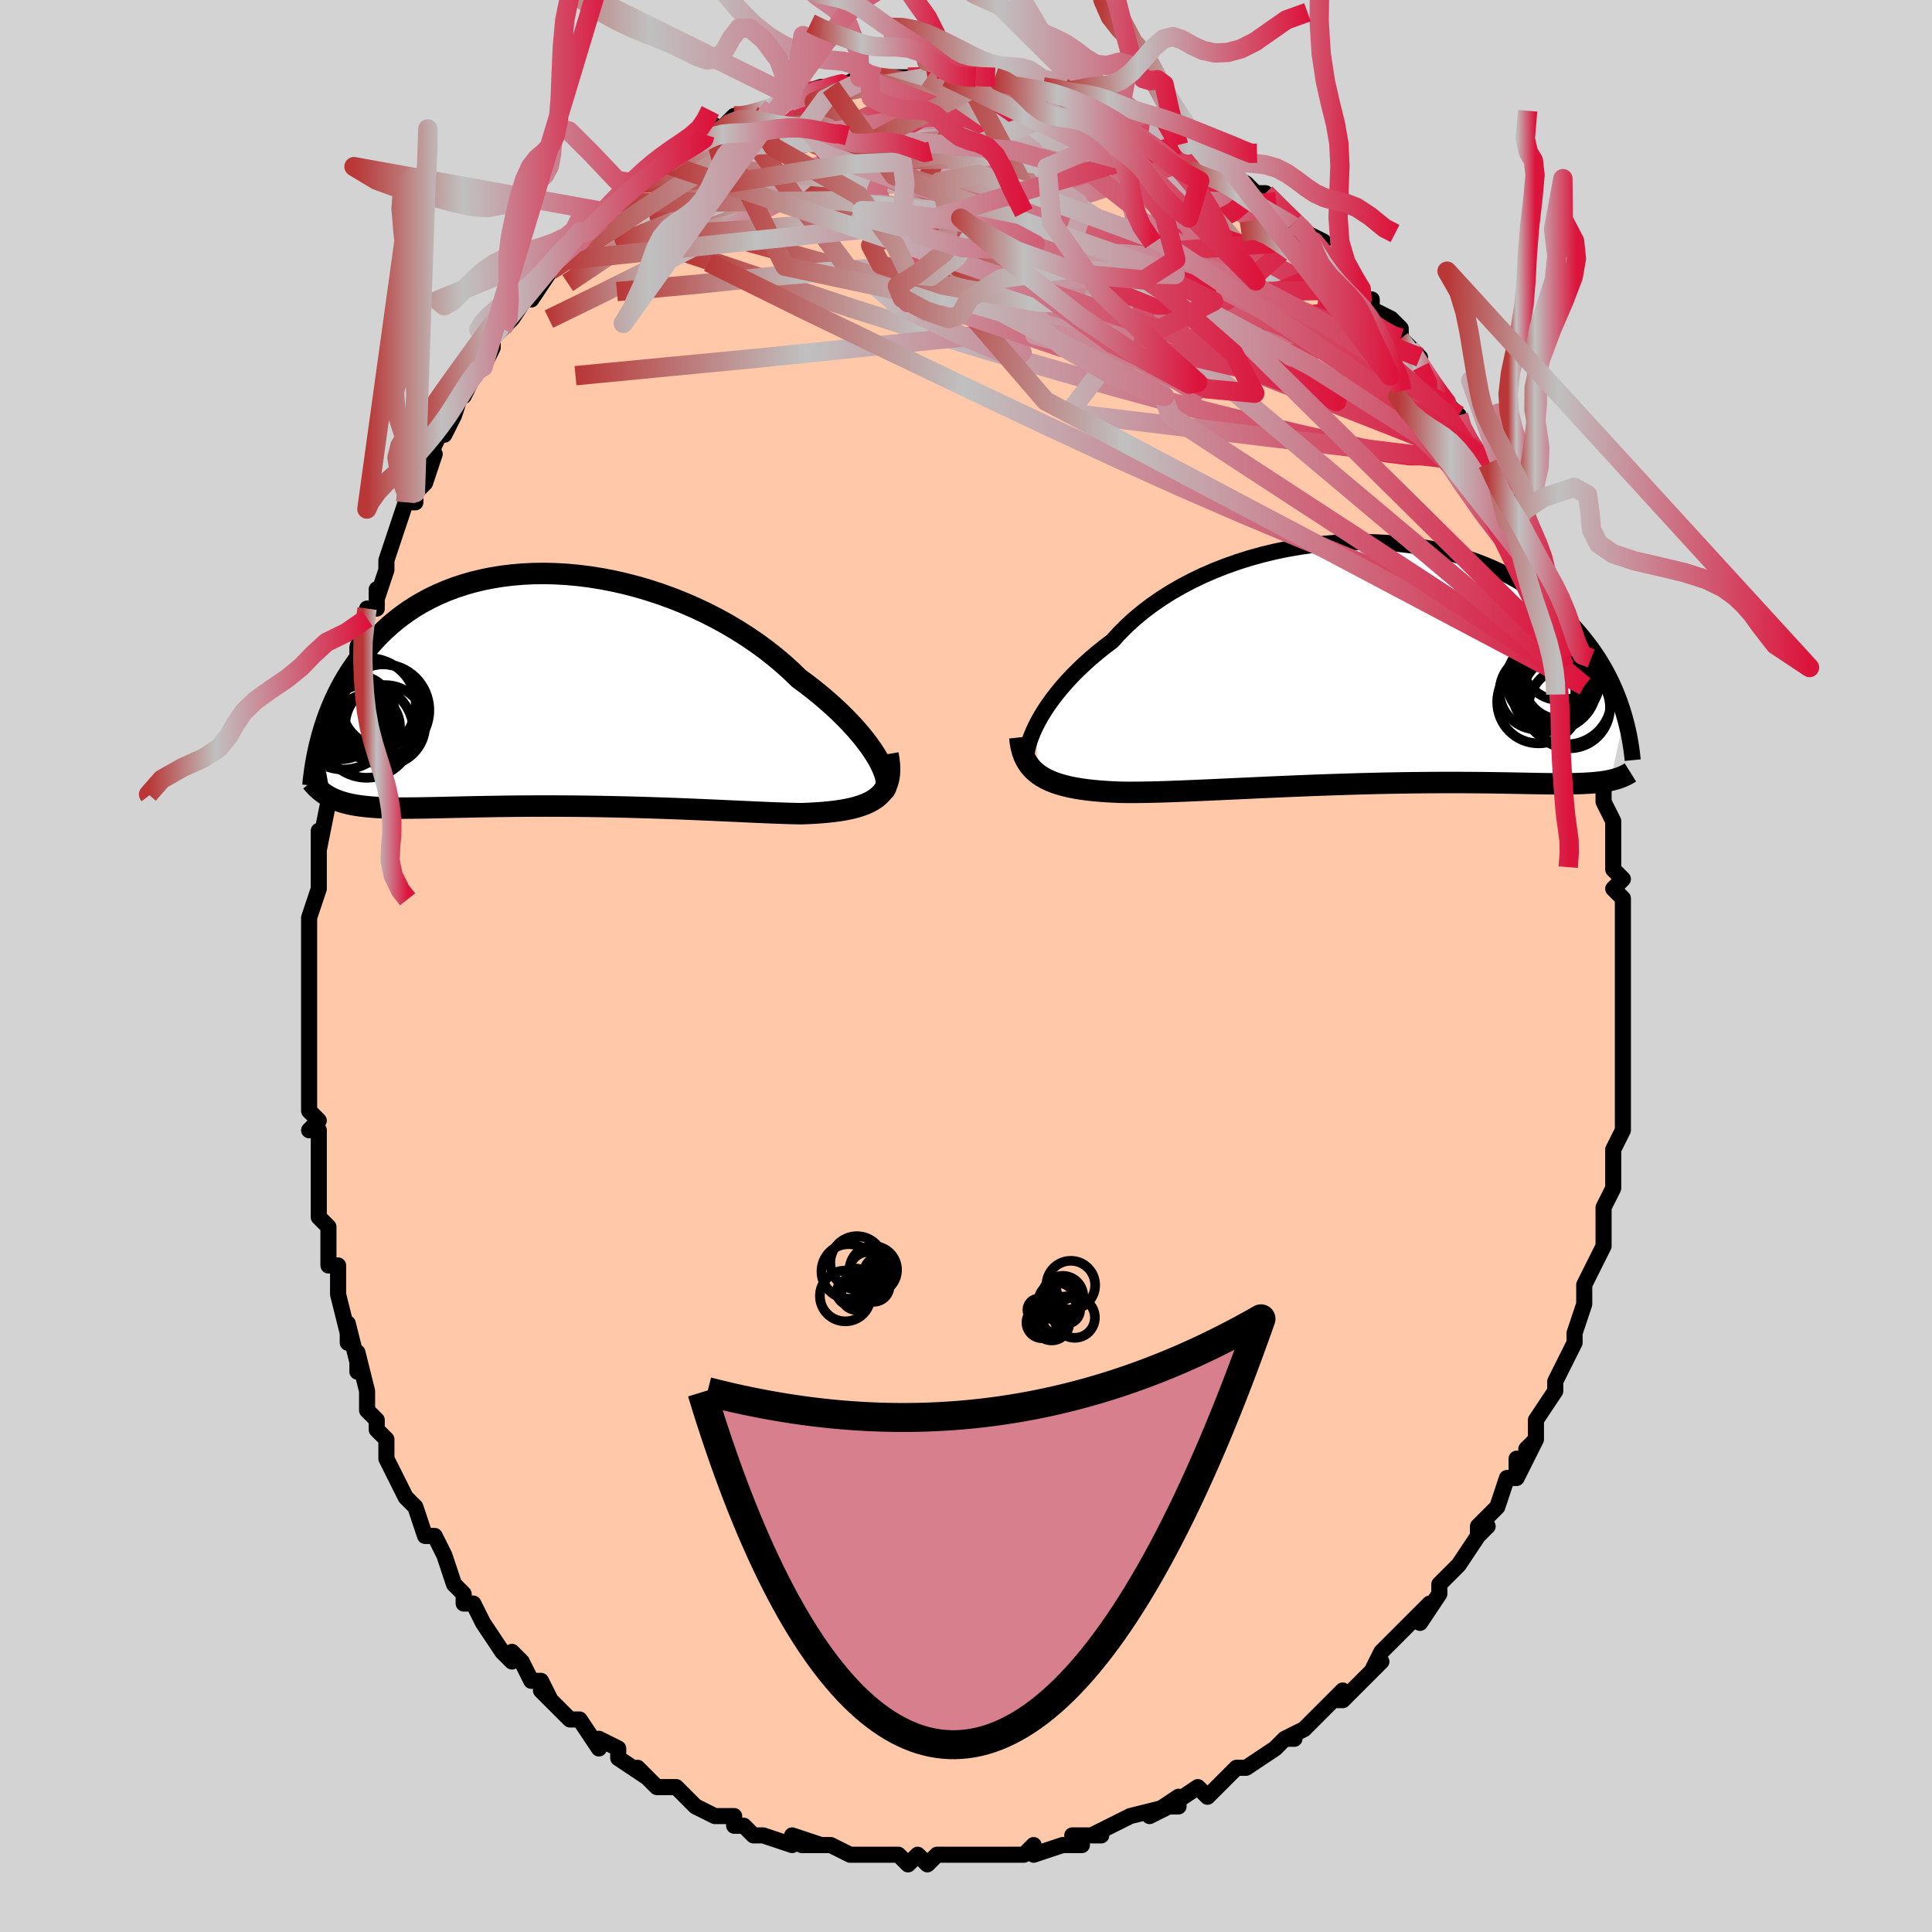 <svg viewBox="-100 -100 200 200" xmlns="http://www.w3.org/2000/svg" width="400" height="400" id="face-svg"><defs><clipPath id="leftEyeClipPath"><polyline points="34.547,7.227,34.257,6.738,33.927,6.229,33.557,5.704,33.147,5.163,32.699,4.61,32.213,4.045,31.69,3.473,31.131,2.894,30.538,2.31,29.911,1.723,29.252,1.136,28.561,0.549,27.841,-0.035,27.091,-0.614,26.314,-1.189,25.534,-1.946,24.707,-2.694,23.834,-3.428,22.917,-4.147,21.959,-4.848,20.962,-5.527,19.929,-6.182,18.863,-6.811,17.768,-7.412,16.646,-7.983,15.5,-8.521,14.335,-9.025,13.154,-9.494,11.959,-9.925,10.754,-10.319,9.543,-10.674,8.328,-10.989,7.113,-11.264,5.902,-11.497,4.696,-11.69,3.499,-11.841,2.315,-11.95,1.144,-12.018,-0.009,-12.046,-1.143,-12.033,-2.255,-11.98,-3.344,-11.888,-4.407,-11.758,-5.443,-11.591,-6.45,-11.388,-7.427,-11.15,-8.372,-10.879,-9.285,-10.576,-10.165,-10.243,-11.011,-9.881,-11.823,-9.493,-12.6,-9.079,-13.342,-8.643,-14.051,-8.185,-14.725,-7.708,-15.365,-7.214,-15.973,-6.705,-16.549,-6.183,-17.093,-5.65,-17.608,-5.109,-18.095,-4.56,-18.555,-4.008,-18.989,-3.453,-19.4,-2.898,-19.79,-2.344,-20.158,-1.791,-20.504,-1.235,-20.828,-0.677,-21.131,-0.119,-21.414,0.438,-21.677,0.994,-21.922,1.548,-22.149,2.098,-22.36,2.644,-22.554,3.185,-22.732,3.72,-22.896,4.249,-23.047,4.77,-23.184,5.284,-22.147,11.144,-21.898,11.265,-21.638,11.378,-21.366,11.483,-21.082,11.581,-20.785,11.671,-20.475,11.753,-20.15,11.829,-19.811,11.897,-19.457,11.959,-19.087,12.014,-18.7,12.062,-18.297,12.105,-17.876,12.141,-17.437,12.172,-16.98,12.197,-16.506,12.217,-16.012,12.231,-15.496,12.24,-14.959,12.245,-14.399,12.245,-13.815,12.241,-13.205,12.235,-12.57,12.225,-11.909,12.213,-11.221,12.199,-10.505,12.183,-9.763,12.166,-8.993,12.149,-8.197,12.131,-7.373,12.114,-6.522,12.097,-5.646,12.082,-4.744,12.068,-3.818,12.056,-2.868,12.045,-1.896,12.038,-0.902,12.033,0.111,12.031,1.143,12.033,2.192,12.038,3.255,12.046,4.332,12.058,5.42,12.074,6.517,12.094,7.621,12.117,8.73,12.144,9.841,12.174,10.952,12.208,12.06,12.245,13.162,12.284,14.257,12.326,15.342,12.37,16.413,12.415,17.469,12.462,18.506,12.509,19.522,12.555,20.515,12.601,21.481,12.645,22.419,12.687,23.326,12.725,24.2,12.759,25.04,12.787,25.842,12.809,26.605,12.824,27.339,12.795,28.05,12.757,28.736,12.708,29.397,12.648,30.031,12.576,30.637,12.49,31.214,12.39,31.761,12.274,32.277,12.142,32.76,11.991,33.211,11.822,33.627,11.632,34.008,11.42,34.353,11.185,34.662,10.926"></polyline></clipPath><clipPath id="rightEyeClipPath"><polyline points="-35.534,6.57,-35.257,6.028,-34.942,5.469,-34.591,4.896,-34.202,4.312,-33.776,3.719,-33.314,3.118,-32.816,2.512,-32.281,1.903,-31.711,1.294,-31.107,0.685,-30.468,0.078,-29.795,-0.524,-29.09,-1.12,-28.354,-1.708,-27.587,-2.288,-26.88,-3.071,-26.117,-3.838,-25.297,-4.586,-24.423,-5.313,-23.497,-6.015,-22.522,-6.69,-21.501,-7.336,-20.436,-7.95,-19.331,-8.532,-18.19,-9.078,-17.016,-9.588,-15.813,-10.06,-14.584,-10.493,-13.334,-10.886,-12.066,-11.238,-10.784,-11.549,-9.492,-11.818,-8.194,-12.044,-6.893,-12.229,-5.594,-12.37,-4.299,-12.47,-3.012,-12.528,-1.737,-12.545,-0.476,-12.521,0.768,-12.457,1.991,-12.354,3.192,-12.213,4.367,-12.035,5.515,-11.821,6.634,-11.573,7.721,-11.293,8.775,-10.981,9.794,-10.639,10.779,-10.269,11.726,-9.873,12.637,-9.453,13.51,-9.01,14.345,-8.546,15.143,-8.064,15.902,-7.565,16.624,-7.051,17.31,-6.524,17.96,-5.987,18.575,-5.441,19.156,-4.888,19.705,-4.331,20.224,-3.77,20.715,-3.209,21.179,-2.649,21.619,-2.091,22.035,-1.535,22.425,-0.977,22.79,-0.419,23.132,0.138,23.45,0.693,23.747,1.246,24.021,1.796,24.276,2.342,24.511,2.882,24.728,3.417,24.927,3.946,25.109,4.467,25.276,4.981,25.427,5.488,23.992,12.126,23.73,12.18,23.456,12.229,23.168,12.273,22.868,12.313,22.553,12.347,22.223,12.378,21.878,12.404,21.518,12.426,21.14,12.445,20.746,12.46,20.333,12.471,19.902,12.48,19.453,12.485,18.984,12.488,18.496,12.488,17.988,12.485,17.459,12.479,16.908,12.472,16.334,12.462,15.734,12.451,15.109,12.439,14.457,12.427,13.779,12.414,13.072,12.401,12.337,12.39,11.574,12.379,10.782,12.369,9.961,12.362,9.113,12.356,8.236,12.352,7.332,12.351,6.402,12.353,5.446,12.358,4.464,12.366,3.46,12.377,2.432,12.392,1.384,12.41,0.317,12.431,-0.768,12.457,-1.869,12.485,-2.983,12.517,-4.109,12.553,-5.245,12.591,-6.388,12.632,-7.535,12.676,-8.685,12.723,-9.834,12.771,-10.981,12.821,-12.121,12.872,-13.253,12.924,-14.374,12.976,-15.481,13.027,-16.572,13.078,-17.642,13.127,-18.691,13.173,-19.715,13.217,-20.711,13.257,-21.677,13.293,-22.612,13.323,-23.512,13.347,-24.375,13.363,-25.2,13.372,-25.985,13.373,-26.729,13.363,-27.477,13.332,-28.201,13.292,-28.902,13.241,-29.579,13.18,-30.23,13.106,-30.856,13.019,-31.455,12.919,-32.026,12.804,-32.569,12.674,-33.084,12.528,-33.57,12.364,-34.026,12.182,-34.452,11.981,-34.847,11.76,-35.212,11.517"></polyline></clipPath><filter id="fuzzy"><feTurbulence id="turbulence" baseFrequency="0.05" numOctaves="3" type="noise" result="noise"></feTurbulence><feDisplacementMap in="SourceGraphic" in2="noise" scale="2"></feDisplacementMap></filter><linearGradient id="rainbowGradient" x1="0%" y1="0%" x2="100%" y2="0%"><stop offset="0%" style="stop-color: rgb(185, 55, 55);  stop-opacity: 1"></stop><stop offset="30.611%" style="stop-color: rgb(192, 192, 192);  stop-opacity: 1"></stop><stop offset="100%" style="stop-color: rgb(220, 20, 60);  stop-opacity: 1"></stop></linearGradient></defs><title>That&#39;s an ugly face</title><desc>CREATED BY XUAN TANG, MORE INFO AT TXSTC55.GITHUB.IO</desc><rect x="-100" y="-100" width="100%" height="100%" opacity="1" fill="rgb(211, 211, 211)"></rect><polyline id="faceContour" points="68,-1,68,2,68,2,68,4,68,8,68,7,68,10,68,11,68,11,68,13,68,14,68,14,68,16,68,17,67,19,67,20,67,21,67,23,67,23,66,25,66,27,66,28,66,29,65,31,65,31,64,33,64,35,63,38,63,38,63,39,63,39,62,41,61,43,61,44,61,44,59,47,59,49,58,50,59,49,57,53,57,51,57,53,56,53,55,56,53,58,53,59,54,58,53,59,51,62,51,62,50,63,49,64,49,65,47,68,48,66,46,68,45,69,44,70,43,71,42,73,43,72,42,73,39,76,38,76,39,75,37,77,36,78,35,79,33,80,34,80,33,80,32,81,29,83,28,83,29,83,28,83,27,84,25,86,24,85,21,87,22,87,22,86,19,88,21,87,17,88,15,89,15,89,13,90,14,90,11,90,12,91,10,91,10,91,7,92,7,91,6,92,4,92,3,92,1,92,1,92,-1,92,-1,92,-3,92,-4,93,-5,92,-6,93,-7,92,-9,92,-9,92,-11,92,-12,92,-14,91,-14,91,-16,91,-17,91,-15,91,-18,90,-18,91,-21,90,-22,90,-23,89,-24,89,-24,88,-25,88,-26,88,-28,87,-29,86,-29,86,-30,85,-32,85,-34,83,-34,83,-33,84,-36,82,-36,82,-36,81,-38,80,-38,81,-40,78,-41,78,-42,77,-44,75,-43,76,-44,74,-45,74,-46,72,-47,71,-47,72,-48,71,-50,68,-50,68,-51,66,-52,66,-52,65,-53,64,-53,64,-54,61,-55,59,-55,59,-56,59,-57,56,-58,55,-57,56,-58,55,-59,53,-60,51,-60,49,-61,48,-61,47,-62,46,-62,44,-63,40,-63,42,-63,41,-64,37,-64,39,-64,38,-65,34,-65,33,-65,31,-66,31,-66,29,-66,27,-67,26,-67,24,-67,24,-67,20,-67,17,-68,17,-67,16,-68,15,-68,14,-68,12,-68,12,-68,10,-68,7,-68,7,-68,4,-68,3,-68,2,-68,0,-68,-3,-68,-3,-68,-5,-68,-5,-67,-8,-67,-8,-67,-11,-67,-14,-67,-12,-66,-17,-66,-18,-66,-18,-66,-18,-65,-22,-65,-23,-65,-22,-65,-25,-64,-28,-64,-27,-63,-30,-63,-32,-63,-33,-62,-36,-62,-37,-61,-37,-61,-39,-61,-38,-60,-41,-60,-42,-59,-45,-59,-45,-58,-48,-57,-48,-57,-49,-56,-50,-55,-53,-56,-51,-55,-54,-54,-56,-54,-55,-53,-57,-52,-60,-52,-59,-50,-63,-50,-62,-49,-64,-49,-65,-48,-66,-47,-67,-47,-67,-45,-70,-45,-70,-45,-69,-43,-72,-42,-73,-40,-75,-40,-76,-39,-76,-40,-75,-38,-77,-39,-77,-37,-78,-36,-79,-36,-79,-34,-81,-34,-81,-33,-82,-31,-83,-31,-83,-29,-85,-29,-84,-26,-86,-27,-86,-26,-87,-26,-86,-24,-88,-23,-88,-23,-88,-22,-88,-20,-89,-20,-89,-18,-90,-18,-90,-15,-91,-14,-91,-15,-91,-14,-91,-13,-91,-11,-92,-10,-92,-11,-92,-9,-92,-8,-92,-6,-92,-4,-92,-4,-92,-3,-93,-2,-92,-2,-92,0,-92,1,-92,3,-92,3,-92,4,-92,5,-92,7,-91,7,-91,8,-91,10,-91,10,-90,12,-90,13,-90,13,-90,15,-89,17,-88,16,-89,18,-87,18,-88,19,-87,19,-87,20,-87,22,-85,23,-85,25,-84,23,-84,27,-83,27,-83,27,-82,29,-81,29,-81,30,-80,31,-80,33,-78,34,-77,34,-77,35,-76,37,-75,36,-75,37,-74,38,-73,41,-70,41,-70,41,-69,42,-69,42,-68,44,-67,45,-66,45,-65,46,-64,45,-65,47,-63,47,-62,48,-60,50,-58,50,-58,51,-57,51,-57,51,-56,52,-54,53,-53,54,-52,55,-50,55,-49,57,-46,56,-46,57,-47,57,-45,58,-44,58,-42,60,-39,59,-40,60,-39,61,-36,62,-35,62,-32,62,-31,63,-31,63,-28,63,-29,64,-29,64,-26,65,-23,64,-25,65,-20,65,-21,66,-19,66,-18,66,-17,67,-15,67,-14,67,-13,67,-11,67,-10,68,-9,67,-8,68,-7,68,-4,68,-4,68,-1,68,-1,68,2" fill="#ffc9a9" stroke="black" stroke-width="1.667" stroke-linejoin="round" filter="url(#fuzzy)"></polyline><g transform="translate(42.729 -31.347)"><polyline id="rightCountour" points="-35.534,6.57,-35.257,6.028,-34.942,5.469,-34.591,4.896,-34.202,4.312,-33.776,3.719,-33.314,3.118,-32.816,2.512,-32.281,1.903,-31.711,1.294,-31.107,0.685,-30.468,0.078,-29.795,-0.524,-29.09,-1.12,-28.354,-1.708,-27.587,-2.288,-26.88,-3.071,-26.117,-3.838,-25.297,-4.586,-24.423,-5.313,-23.497,-6.015,-22.522,-6.69,-21.501,-7.336,-20.436,-7.95,-19.331,-8.532,-18.19,-9.078,-17.016,-9.588,-15.813,-10.06,-14.584,-10.493,-13.334,-10.886,-12.066,-11.238,-10.784,-11.549,-9.492,-11.818,-8.194,-12.044,-6.893,-12.229,-5.594,-12.37,-4.299,-12.47,-3.012,-12.528,-1.737,-12.545,-0.476,-12.521,0.768,-12.457,1.991,-12.354,3.192,-12.213,4.367,-12.035,5.515,-11.821,6.634,-11.573,7.721,-11.293,8.775,-10.981,9.794,-10.639,10.779,-10.269,11.726,-9.873,12.637,-9.453,13.51,-9.01,14.345,-8.546,15.143,-8.064,15.902,-7.565,16.624,-7.051,17.31,-6.524,17.96,-5.987,18.575,-5.441,19.156,-4.888,19.705,-4.331,20.224,-3.77,20.715,-3.209,21.179,-2.649,21.619,-2.091,22.035,-1.535,22.425,-0.977,22.79,-0.419,23.132,0.138,23.45,0.693,23.747,1.246,24.021,1.796,24.276,2.342,24.511,2.882,24.728,3.417,24.927,3.946,25.109,4.467,25.276,4.981,25.427,5.488,23.992,12.126,23.73,12.18,23.456,12.229,23.168,12.273,22.868,12.313,22.553,12.347,22.223,12.378,21.878,12.404,21.518,12.426,21.14,12.445,20.746,12.46,20.333,12.471,19.902,12.48,19.453,12.485,18.984,12.488,18.496,12.488,17.988,12.485,17.459,12.479,16.908,12.472,16.334,12.462,15.734,12.451,15.109,12.439,14.457,12.427,13.779,12.414,13.072,12.401,12.337,12.39,11.574,12.379,10.782,12.369,9.961,12.362,9.113,12.356,8.236,12.352,7.332,12.351,6.402,12.353,5.446,12.358,4.464,12.366,3.46,12.377,2.432,12.392,1.384,12.41,0.317,12.431,-0.768,12.457,-1.869,12.485,-2.983,12.517,-4.109,12.553,-5.245,12.591,-6.388,12.632,-7.535,12.676,-8.685,12.723,-9.834,12.771,-10.981,12.821,-12.121,12.872,-13.253,12.924,-14.374,12.976,-15.481,13.027,-16.572,13.078,-17.642,13.127,-18.691,13.173,-19.715,13.217,-20.711,13.257,-21.677,13.293,-22.612,13.323,-23.512,13.347,-24.375,13.363,-25.2,13.372,-25.985,13.373,-26.729,13.363,-27.477,13.332,-28.201,13.292,-28.902,13.241,-29.579,13.18,-30.23,13.106,-30.856,13.019,-31.455,12.919,-32.026,12.804,-32.569,12.674,-33.084,12.528,-33.57,12.364,-34.026,12.182,-34.452,11.981,-34.847,11.76,-35.212,11.517" fill="white" stroke="white" stroke-width="0" stroke-linejoin="round" filter="url(#fuzzy)"></polyline></g><g transform="translate(-43.627 -28.59)"><polyline id="leftCountour" points="34.547,7.227,34.257,6.738,33.927,6.229,33.557,5.704,33.147,5.163,32.699,4.61,32.213,4.045,31.69,3.473,31.131,2.894,30.538,2.31,29.911,1.723,29.252,1.136,28.561,0.549,27.841,-0.035,27.091,-0.614,26.314,-1.189,25.534,-1.946,24.707,-2.694,23.834,-3.428,22.917,-4.147,21.959,-4.848,20.962,-5.527,19.929,-6.182,18.863,-6.811,17.768,-7.412,16.646,-7.983,15.5,-8.521,14.335,-9.025,13.154,-9.494,11.959,-9.925,10.754,-10.319,9.543,-10.674,8.328,-10.989,7.113,-11.264,5.902,-11.497,4.696,-11.69,3.499,-11.841,2.315,-11.95,1.144,-12.018,-0.009,-12.046,-1.143,-12.033,-2.255,-11.98,-3.344,-11.888,-4.407,-11.758,-5.443,-11.591,-6.45,-11.388,-7.427,-11.15,-8.372,-10.879,-9.285,-10.576,-10.165,-10.243,-11.011,-9.881,-11.823,-9.493,-12.6,-9.079,-13.342,-8.643,-14.051,-8.185,-14.725,-7.708,-15.365,-7.214,-15.973,-6.705,-16.549,-6.183,-17.093,-5.65,-17.608,-5.109,-18.095,-4.56,-18.555,-4.008,-18.989,-3.453,-19.4,-2.898,-19.79,-2.344,-20.158,-1.791,-20.504,-1.235,-20.828,-0.677,-21.131,-0.119,-21.414,0.438,-21.677,0.994,-21.922,1.548,-22.149,2.098,-22.36,2.644,-22.554,3.185,-22.732,3.72,-22.896,4.249,-23.047,4.77,-23.184,5.284,-22.147,11.144,-21.898,11.265,-21.638,11.378,-21.366,11.483,-21.082,11.581,-20.785,11.671,-20.475,11.753,-20.15,11.829,-19.811,11.897,-19.457,11.959,-19.087,12.014,-18.7,12.062,-18.297,12.105,-17.876,12.141,-17.437,12.172,-16.98,12.197,-16.506,12.217,-16.012,12.231,-15.496,12.24,-14.959,12.245,-14.399,12.245,-13.815,12.241,-13.205,12.235,-12.57,12.225,-11.909,12.213,-11.221,12.199,-10.505,12.183,-9.763,12.166,-8.993,12.149,-8.197,12.131,-7.373,12.114,-6.522,12.097,-5.646,12.082,-4.744,12.068,-3.818,12.056,-2.868,12.045,-1.896,12.038,-0.902,12.033,0.111,12.031,1.143,12.033,2.192,12.038,3.255,12.046,4.332,12.058,5.42,12.074,6.517,12.094,7.621,12.117,8.73,12.144,9.841,12.174,10.952,12.208,12.06,12.245,13.162,12.284,14.257,12.326,15.342,12.37,16.413,12.415,17.469,12.462,18.506,12.509,19.522,12.555,20.515,12.601,21.481,12.645,22.419,12.687,23.326,12.725,24.2,12.759,25.04,12.787,25.842,12.809,26.605,12.824,27.339,12.795,28.05,12.757,28.736,12.708,29.397,12.648,30.031,12.576,30.637,12.49,31.214,12.39,31.761,12.274,32.277,12.142,32.76,11.991,33.211,11.822,33.627,11.632,34.008,11.42,34.353,11.185,34.662,10.926" fill="white" stroke="white" stroke-width="0" stroke-linejoin="round" filter="url(#fuzzy)"></polyline></g><g transform="translate(42.729 -31.347)"><polyline id="rightUpper" points="-36.393,10.481,-36.451,10.258,-36.48,9.99,-36.479,9.678,-36.447,9.328,-36.381,8.941,-36.282,8.521,-36.149,8.071,-35.98,7.594,-35.775,7.093,-35.534,6.57,-35.257,6.028,-34.942,5.469,-34.591,4.896,-34.202,4.312,-33.776,3.719,-33.314,3.118,-32.816,2.512,-32.281,1.903,-31.711,1.294,-31.107,0.685,-30.468,0.078,-29.795,-0.524,-29.09,-1.12,-28.354,-1.708,-27.587,-2.288,-26.88,-3.071,-26.117,-3.838,-25.297,-4.586,-24.423,-5.313,-23.497,-6.015,-22.522,-6.69,-21.501,-7.336,-20.436,-7.95,-19.331,-8.532,-18.19,-9.078,-17.016,-9.588,-15.813,-10.06,-14.584,-10.493,-13.334,-10.886,-12.066,-11.238,-10.784,-11.549,-9.492,-11.818,-8.194,-12.044,-6.893,-12.229,-5.594,-12.37,-4.299,-12.47,-3.012,-12.528,-1.737,-12.545,-0.476,-12.521,0.768,-12.457,1.991,-12.354,3.192,-12.213,4.367,-12.035,5.515,-11.821,6.634,-11.573,7.721,-11.293,8.775,-10.981,9.794,-10.639,10.779,-10.269,11.726,-9.873,12.637,-9.453,13.51,-9.01,14.345,-8.546,15.143,-8.064,15.902,-7.565,16.624,-7.051,17.31,-6.524,17.96,-5.987,18.575,-5.441,19.156,-4.888,19.705,-4.331,20.224,-3.77,20.715,-3.209,21.179,-2.649,21.619,-2.091,22.035,-1.535,22.425,-0.977,22.79,-0.419,23.132,0.138,23.45,0.693,23.747,1.246,24.021,1.796,24.276,2.342,24.511,2.882,24.728,3.417,24.927,3.946,25.109,4.467,25.276,4.981,25.427,5.488,25.565,5.985,25.689,6.474,25.8,6.954,25.9,7.424,25.989,7.884,26.067,8.335,26.135,8.775,26.194,9.206,26.244,9.626,26.285,10.037" fill="none" stroke="black" stroke-width="1.667" stroke-linejoin="round" filter="url(#fuzzy)"></polyline><polyline id="rightLower" points="-37.157,7.674,-37.1,8.192,-37.013,8.677,-36.896,9.13,-36.749,9.553,-36.57,9.947,-36.361,10.312,-36.121,10.651,-35.849,10.964,-35.546,11.252,-35.212,11.517,-34.847,11.76,-34.452,11.981,-34.026,12.182,-33.57,12.364,-33.084,12.528,-32.569,12.674,-32.026,12.804,-31.455,12.919,-30.856,13.019,-30.23,13.106,-29.579,13.18,-28.902,13.241,-28.201,13.292,-27.477,13.332,-26.729,13.363,-25.985,13.373,-25.2,13.372,-24.375,13.363,-23.512,13.347,-22.612,13.323,-21.677,13.293,-20.711,13.257,-19.715,13.217,-18.691,13.173,-17.642,13.127,-16.572,13.078,-15.481,13.027,-14.374,12.976,-13.253,12.924,-12.121,12.872,-10.981,12.821,-9.834,12.771,-8.685,12.723,-7.535,12.676,-6.388,12.632,-5.245,12.591,-4.109,12.553,-2.983,12.517,-1.869,12.485,-0.768,12.457,0.317,12.431,1.384,12.41,2.432,12.392,3.46,12.377,4.464,12.366,5.446,12.358,6.402,12.353,7.332,12.351,8.236,12.352,9.113,12.356,9.961,12.362,10.782,12.369,11.574,12.379,12.337,12.39,13.072,12.401,13.779,12.414,14.457,12.427,15.109,12.439,15.734,12.451,16.334,12.462,16.908,12.472,17.459,12.479,17.988,12.485,18.496,12.488,18.984,12.488,19.453,12.485,19.902,12.48,20.333,12.471,20.746,12.46,21.14,12.445,21.518,12.426,21.878,12.404,22.223,12.378,22.553,12.347,22.868,12.313,23.168,12.273,23.456,12.229,23.73,12.18,23.992,12.126,24.242,12.067,24.481,12.003,24.709,11.934,24.927,11.86,25.136,11.78,25.335,11.695,25.526,11.605,25.708,11.51,25.882,11.41,26.049,11.305" fill="none" stroke="black" stroke-width="2.222" stroke-linejoin="round" filter="url(#fuzzy)"></polyline><!--[--><circle r="4.204" cx="18.306" cy="2.557" stroke="black" fill="none" stroke-width="1" filter="url(#fuzzy)" clip-path="url(#rightEyeClipPath)"></circle><circle r="4.681" cx="19.412" cy="3.732" stroke="black" fill="none" stroke-width="1" filter="url(#fuzzy)" clip-path="url(#rightEyeClipPath)"></circle><circle r="3.974" cx="18.765" cy="-0.145" stroke="black" fill="none" stroke-width="1" filter="url(#fuzzy)" clip-path="url(#rightEyeClipPath)"></circle><circle r="4.22" cx="19.719" cy="4.595" stroke="black" fill="none" stroke-width="1" filter="url(#fuzzy)" clip-path="url(#rightEyeClipPath)"></circle><circle r="3.923" cx="16.429" cy="2.949" stroke="black" fill="none" stroke-width="1" filter="url(#fuzzy)" clip-path="url(#rightEyeClipPath)"></circle><circle r="3.956" cx="18.907" cy="1.855" stroke="black" fill="none" stroke-width="1" filter="url(#fuzzy)" clip-path="url(#rightEyeClipPath)"></circle><circle r="4.284" cx="16.541" cy="4.016" stroke="black" fill="none" stroke-width="1" filter="url(#fuzzy)" clip-path="url(#rightEyeClipPath)"></circle><circle r="4.167" cx="17.401" cy="1.805" stroke="black" fill="none" stroke-width="1" filter="url(#fuzzy)" clip-path="url(#rightEyeClipPath)"></circle><circle r="3.972" cx="17.819" cy="3.067" stroke="black" fill="none" stroke-width="1" filter="url(#fuzzy)" clip-path="url(#rightEyeClipPath)"></circle><circle r="3.92" cx="18.314" cy="2.917" stroke="black" fill="none" stroke-width="1" filter="url(#fuzzy)" clip-path="url(#rightEyeClipPath)"></circle><!--]--></g><g transform="translate(-43.627 -28.59)"><polyline id="leftUpper" points="35.079,10.467,35.223,10.319,35.323,10.125,35.379,9.887,35.391,9.607,35.359,9.289,35.282,8.936,35.163,8.551,35,8.136,34.794,7.694,34.547,7.227,34.257,6.738,33.927,6.229,33.557,5.704,33.147,5.163,32.699,4.61,32.213,4.045,31.69,3.473,31.131,2.894,30.538,2.31,29.911,1.723,29.252,1.136,28.561,0.549,27.841,-0.035,27.091,-0.614,26.314,-1.189,25.534,-1.946,24.707,-2.694,23.834,-3.428,22.917,-4.147,21.959,-4.848,20.962,-5.527,19.929,-6.182,18.863,-6.811,17.768,-7.412,16.646,-7.983,15.5,-8.521,14.335,-9.025,13.154,-9.494,11.959,-9.925,10.754,-10.319,9.543,-10.674,8.328,-10.989,7.113,-11.264,5.902,-11.497,4.696,-11.69,3.499,-11.841,2.315,-11.95,1.144,-12.018,-0.009,-12.046,-1.143,-12.033,-2.255,-11.98,-3.344,-11.888,-4.407,-11.758,-5.443,-11.591,-6.45,-11.388,-7.427,-11.15,-8.372,-10.879,-9.285,-10.576,-10.165,-10.243,-11.011,-9.881,-11.823,-9.493,-12.6,-9.079,-13.342,-8.643,-14.051,-8.185,-14.725,-7.708,-15.365,-7.214,-15.973,-6.705,-16.549,-6.183,-17.093,-5.65,-17.608,-5.109,-18.095,-4.56,-18.555,-4.008,-18.989,-3.453,-19.4,-2.898,-19.79,-2.344,-20.158,-1.791,-20.504,-1.235,-20.828,-0.677,-21.131,-0.119,-21.414,0.438,-21.677,0.994,-21.922,1.548,-22.149,2.098,-22.36,2.644,-22.554,3.185,-22.732,3.72,-22.896,4.249,-23.047,4.77,-23.184,5.284,-23.308,5.79,-23.421,6.287,-23.523,6.774,-23.615,7.253,-23.697,7.721,-23.769,8.179,-23.833,8.628,-23.889,9.066,-23.936,9.494,-23.976,9.912" fill="none" stroke="black" stroke-width="2.222" stroke-linejoin="round" filter="url(#fuzzy)"></polyline><polyline id="leftLower" points="35.544,6.652,35.645,7.242,35.703,7.791,35.718,8.302,35.69,8.775,35.62,9.212,35.509,9.616,35.357,9.988,35.164,10.329,34.932,10.641,34.662,10.926,34.353,11.185,34.008,11.42,33.627,11.632,33.211,11.822,32.76,11.991,32.277,12.142,31.761,12.274,31.214,12.39,30.637,12.49,30.031,12.576,29.397,12.648,28.736,12.708,28.05,12.757,27.339,12.795,26.605,12.824,25.842,12.809,25.04,12.787,24.2,12.759,23.326,12.725,22.419,12.687,21.481,12.645,20.515,12.601,19.522,12.555,18.506,12.509,17.469,12.462,16.413,12.415,15.342,12.37,14.257,12.326,13.162,12.284,12.06,12.245,10.952,12.208,9.841,12.174,8.73,12.144,7.621,12.117,6.517,12.094,5.42,12.074,4.332,12.058,3.255,12.046,2.192,12.038,1.143,12.033,0.111,12.031,-0.902,12.033,-1.896,12.038,-2.868,12.045,-3.818,12.056,-4.744,12.068,-5.646,12.082,-6.522,12.097,-7.373,12.114,-8.197,12.131,-8.993,12.149,-9.763,12.166,-10.505,12.183,-11.221,12.199,-11.909,12.213,-12.57,12.225,-13.205,12.235,-13.815,12.241,-14.399,12.245,-14.959,12.245,-15.496,12.24,-16.012,12.231,-16.506,12.217,-16.98,12.197,-17.437,12.172,-17.876,12.141,-18.297,12.105,-18.7,12.062,-19.087,12.014,-19.457,11.959,-19.811,11.897,-20.15,11.829,-20.475,11.753,-20.785,11.671,-21.082,11.581,-21.366,11.483,-21.638,11.378,-21.898,11.265,-22.147,11.144,-22.385,11.016,-22.612,10.879,-22.83,10.735,-23.039,10.582,-23.24,10.422,-23.431,10.254,-23.615,10.079,-23.791,9.896,-23.96,9.705,-24.122,9.507" fill="none" stroke="black" stroke-width="2.222" stroke-linejoin="round" filter="url(#fuzzy)"></polyline><!--[--><circle r="4.958" cx="-20.833" cy="3.288" stroke="black" fill="none" stroke-width="1" filter="url(#fuzzy)" clip-path="url(#leftEyeClipPath)"></circle><circle r="4.83" cx="-18.408" cy="4.273" stroke="black" fill="none" stroke-width="1" filter="url(#fuzzy)" clip-path="url(#leftEyeClipPath)"></circle><circle r="4.76" cx="-16.689" cy="2.109" stroke="black" fill="none" stroke-width="1" filter="url(#fuzzy)" clip-path="url(#leftEyeClipPath)"></circle><circle r="4.023" cx="-21.136" cy="3.175" stroke="black" fill="none" stroke-width="1" filter="url(#fuzzy)" clip-path="url(#leftEyeClipPath)"></circle><circle r="3.331" cx="-18.297" cy="3.8" stroke="black" fill="none" stroke-width="1" filter="url(#fuzzy)" clip-path="url(#leftEyeClipPath)"></circle><circle r="3.666" cx="-20.079" cy="2.418" stroke="black" fill="none" stroke-width="1" filter="url(#fuzzy)" clip-path="url(#leftEyeClipPath)"></circle><circle r="4.14" cx="-16.493" cy="3.652" stroke="black" fill="none" stroke-width="1" filter="url(#fuzzy)" clip-path="url(#leftEyeClipPath)"></circle><circle r="4.258" cx="-16.737" cy="1.62" stroke="black" fill="none" stroke-width="1" filter="url(#fuzzy)" clip-path="url(#leftEyeClipPath)"></circle><circle r="4.849" cx="-18.176" cy="1.574" stroke="black" fill="none" stroke-width="1" filter="url(#fuzzy)" clip-path="url(#leftEyeClipPath)"></circle><circle r="4.181" cx="-19.653" cy="2.624" stroke="black" fill="none" stroke-width="1" filter="url(#fuzzy)" clip-path="url(#leftEyeClipPath)"></circle><!--]--></g><g id="hairs"><!--[--><polyline points="51,-57,50.953,-56.661,50.929,-55.898,50.865,-55.043,50.616,-54.252,50.06,-53.583,49.119,-53.083,47.748,-52.813,45.932,-52.82,43.672,-53.102,40.984,-53.614,37.874,-54.295,34.336,-55.105,30.35,-56.046,25.888,-57.148,20.929,-58.441,15.458,-59.935,9.466,-61.628,2.941,-63.524,-4.132,-65.656,-11.77,-68.075,-20.001,-70.814,-28.95,-73.824" fill="none" stroke="url(#rainbowGradient)" stroke-width="2" stroke-linejoin="round" filter="url(#fuzzy)"></polyline><polyline points="-2,-92,-1.287,-91.92,0.201,-91.688,1.978,-91.311,3.869,-90.79,5.841,-90.123,7.909,-89.313,10.079,-88.377,12.337,-87.343,14.656,-86.248,17.002,-85.134,19.327,-84.043,21.579,-83.014,23.72,-82.067,25.746,-81.186,27.671,-80.332,29.485,-79.477,31.104,-78.659,32.483,-77.918" fill="none" stroke="url(#rainbowGradient)" stroke-width="2" stroke-linejoin="round" filter="url(#fuzzy)"></polyline><polyline points="31,-80,32.499,-78.5,33.425,-77.584,34.103,-76.936,34.651,-76.402,35.081,-75.92,35.405,-75.461,35.637,-75.018,35.759,-74.627,35.715,-74.355,35.442,-74.272,34.895,-74.42,34.057,-74.812,32.922,-75.432,31.473,-76.268,29.683,-77.314,27.518,-78.582,24.954,-80.089,21.988,-81.842,18.634,-83.83,14.917,-86.015,10.929,-88.377" fill="none" stroke="url(#rainbowGradient)" stroke-width="2" stroke-linejoin="round" filter="url(#fuzzy)"></polyline><polyline points="4,-92,5.083,-91.744,5.989,-91.375,6.656,-91.062,7.157,-90.764,7.497,-90.435,7.642,-90.058,7.549,-89.625,7.187,-89.128,6.529,-88.555,5.545,-87.901,4.206,-87.173,2.489,-86.379,0.38,-85.525,-2.114,-84.61,-4.979,-83.626,-8.188,-82.565,-11.719,-81.431,-15.562,-80.249,-19.74,-79.071,-24.315,-77.932,-29.387,-76.762,-35.119,-75.27" fill="none" stroke="url(#rainbowGradient)" stroke-width="2" stroke-linejoin="round" filter="url(#fuzzy)"></polyline><polyline points="-18,-90,-16.028,-90.574,-15.308,-90.672,-15.168,-90.524,-15.234,-90.24,-15.439,-89.845,-15.877,-89.307,-16.66,-88.558,-17.854,-87.525,-19.489,-86.147,-21.598,-84.396,-24.235,-82.295,-27.465,-79.901,-31.344,-77.249,-35.921,-74.246,-41.233,-70.701" fill="none" stroke="url(#rainbowGradient)" stroke-width="2" stroke-linejoin="round" filter="url(#fuzzy)"></polyline><polyline points="-6,-92,-4.722,-92.036,-4.056,-92.098,-3.6,-92.041,-3.248,-91.838,-2.979,-91.527,-2.823,-91.142,-2.839,-90.69,-3.082,-90.156,-3.59,-89.524,-4.38,-88.77,-5.471,-87.875,-6.89,-86.818,-8.667,-85.583,-10.829,-84.166,-13.389,-82.574,-16.347,-80.828,-19.707,-78.942,-23.482,-76.908,-27.699,-74.696,-32.383,-72.291,-37.549,-69.709,-43.178,-66.967" fill="none" stroke="url(#rainbowGradient)" stroke-width="2" stroke-linejoin="round" filter="url(#fuzzy)"></polyline><polyline points="46,-64,45.897,-64.016,46.531,-63.041,47.358,-61.733,48.21,-60.434,48.954,-59.372,49.48,-58.666,49.734,-58.332,49.731,-58.316,49.528,-58.549,49.177,-59.001,48.677,-59.724,47.942,-60.844,46.786,-62.523,44.931,-64.892" fill="none" stroke="url(#rainbowGradient)" stroke-width="2" stroke-linejoin="round" filter="url(#fuzzy)"></polyline><polyline points="7,-91,8.184,-90.916,9.433,-90.643,10.641,-90.303,11.817,-89.968,12.953,-89.632,14.031,-89.278,15.025,-88.912,15.898,-88.557,16.623,-88.239,17.186,-87.98,17.585,-87.786,17.823,-87.657,17.899,-87.589,17.801,-87.577,17.5,-87.626,16.946,-87.755,16.084,-87.993,14.868,-88.372,13.281,-88.902,11.331,-89.549,9.108,-90.25" fill="none" stroke="url(#rainbowGradient)" stroke-width="2" stroke-linejoin="round" filter="url(#fuzzy)"></polyline><polyline points="20,-87,21.479,-85.704,22.294,-85.004,22.571,-84.514,22.438,-84.109,21.932,-83.742,21.017,-83.398,19.651,-83.08,17.819,-82.796,15.517,-82.549,12.744,-82.332,9.478,-82.139,5.659,-81.969,1.192,-81.839,-4.013,-81.771,-9.998,-81.773,-16.75,-81.833,-24.309,-81.94" fill="none" stroke="url(#rainbowGradient)" stroke-width="2" stroke-linejoin="round" filter="url(#fuzzy)"></polyline><polyline points="12,-90,12.745,-89.926,13.505,-89.63,14.256,-89.23,14.803,-88.852,15.064,-88.54,15.044,-88.293,14.776,-88.089,14.292,-87.901,13.606,-87.707,12.716,-87.501,11.586,-87.297,10.158,-87.12,8.355,-86.991,6.108,-86.912,3.372,-86.872,0.131,-86.856,-3.617,-86.862,-7.874,-86.911,-12.632,-87.055,-17.794,-87.385" fill="none" stroke="url(#rainbowGradient)" stroke-width="2" stroke-linejoin="round" filter="url(#fuzzy)"></polyline><polyline points="7,-91,8.091,-90.937,9.075,-90.719,9.841,-90.459,10.39,-90.22,10.709,-89.987,10.777,-89.732,10.562,-89.457,10.011,-89.182,9.068,-88.926,7.691,-88.694,5.865,-88.474,3.598,-88.249,0.91,-88.007,-2.185,-87.747,-5.7,-87.498,-9.68,-87.304,-14.227,-87.176,-19.559,-86.941" fill="none" stroke="url(#rainbowGradient)" stroke-width="2" stroke-linejoin="round" filter="url(#fuzzy)"></polyline><polyline points="47,-62,47.787,-60.393,47.801,-59.504,46.847,-59.25,44.965,-59.422,42.229,-59.851,38.687,-60.451,34.343,-61.221,29.149,-62.208,23.028,-63.465,15.894,-65.031,7.682,-66.95,-1.639,-69.273,-12.088,-72.042,-23.65,-75.249" fill="none" stroke="url(#rainbowGradient)" stroke-width="2" stroke-linejoin="round" filter="url(#fuzzy)"></polyline><polyline points="51,-57,51.334,-55.79,52.036,-54.471,52.836,-53.203,53.595,-51.979,54.24,-50.836,54.731,-49.862,55.054,-49.138,55.216,-48.682,55.241,-48.454,55.155,-48.392,54.967,-48.467,54.668,-48.697,54.23,-49.137,53.619,-49.842,52.809,-50.844,51.787,-52.157,50.542,-53.804,49.054,-55.851,47.265,-58.413,45.08,-61.621,42.401,-65.55,39.276,-70.112" fill="none" stroke="url(#rainbowGradient)" stroke-width="2" stroke-linejoin="round" filter="url(#fuzzy)"></polyline><polyline points="20,-87,21.491,-85.691,22.331,-84.959,22.664,-84.416,22.63,-83.936,22.265,-83.463,21.532,-82.974,20.392,-82.466,18.825,-81.94,16.83,-81.396,14.4,-80.823,11.515,-80.217,8.134,-79.583,4.208,-78.939,-0.308,-78.311,-5.44,-77.715,-11.19,-77.153,-17.537,-76.615,-24.422,-76.096,-31.727,-75.688" fill="none" stroke="url(#rainbowGradient)" stroke-width="2" stroke-linejoin="round" filter="url(#fuzzy)"></polyline><polyline points="27,-82,28.204,-81.313,28.693,-80.789,28.906,-80.203,28.874,-79.522,28.501,-78.797,27.701,-78.091,26.432,-77.432,24.687,-76.814,22.478,-76.209,19.823,-75.59,16.735,-74.946,13.213,-74.296,9.226,-73.69,4.723,-73.184,-0.356,-72.792,-6.064,-72.454,-12.453,-72.045,-19.585,-71.436,-27.503,-70.611,-36.136,-69.816" fill="none" stroke="url(#rainbowGradient)" stroke-width="2" stroke-linejoin="round" filter="url(#fuzzy)"></polyline><polyline points="7,-91,7.226,-90.961,7.616,-90.778,7.802,-90.417,7.602,-89.924,6.937,-89.33,5.765,-88.62,4.053,-87.763,1.757,-86.745,-1.177,-85.58,-4.794,-84.292,-9.101,-82.904,-14.069,-81.442,-19.659,-79.951,-25.847,-78.482,-32.642,-76.97" fill="none" stroke="url(#rainbowGradient)" stroke-width="2" stroke-linejoin="round" filter="url(#fuzzy)"></polyline><polyline points="52,-54,52.888,-53.043,53.58,-52.021,54.025,-51.05,54.203,-50.318,54.103,-49.967,53.73,-50.019,53.102,-50.403,52.233,-51.034,51.118,-51.884,49.732,-52.996,48.037,-54.45,45.996,-56.314,43.586,-58.614,40.803,-61.347,37.652,-64.514,34.138,-68.151,30.247,-72.334,25.963,-77.13,21.354,-82.51" fill="none" stroke="url(#rainbowGradient)" stroke-width="2" stroke-linejoin="round" filter="url(#fuzzy)"></polyline><polyline points="-9,-92,-7.523,-91.831,-5.415,-91.366,-3.066,-90.654,-0.556,-89.693,2.172,-88.462,5.196,-86.96,8.561,-85.215,12.255,-83.261,16.205,-81.139,20.3,-78.896,24.435,-76.598,28.561,-74.312,32.686,-72.067,36.844,-69.81,41.101,-67.342" fill="none" stroke="url(#rainbowGradient)" stroke-width="2" stroke-linejoin="round" filter="url(#fuzzy)"></polyline><polyline points="-6,-92,-4.749,-92.036,-4.149,-92.108,-3.818,-92.069,-3.66,-91.884,-3.667,-91.586,-3.89,-91.205,-4.422,-90.741,-5.36,-90.172,-6.772,-89.465,-8.687,-88.59,-11.118,-87.525,-14.08,-86.265,-17.602,-84.815,-21.725,-83.188,-26.509,-81.378,-32.132,-79.342" fill="none" stroke="url(#rainbowGradient)" stroke-width="2" stroke-linejoin="round" filter="url(#fuzzy)"></polyline><polyline points="37,-75,36.518,-74.656,36.502,-73.805,36.421,-72.719,35.883,-71.661,34.693,-70.759,32.824,-70.004,30.322,-69.325,27.229,-68.66,23.541,-67.989,19.218,-67.32,14.214,-66.664,8.503,-66.019,2.092,-65.356,-4.992,-64.636,-12.73,-63.833,-21.141,-62.963,-30.304,-62.084,-40.425,-61.109" fill="none" stroke="url(#rainbowGradient)" stroke-width="2" stroke-linejoin="round" filter="url(#fuzzy)"></polyline><polyline points="-3,-93,-2.289,-92.36,-1.626,-92.063,-0.952,-91.869,-0.428,-91.671,-0.181,-91.409,-0.257,-91.042,-0.657,-90.544,-1.378,-89.906,-2.433,-89.131,-3.846,-88.232,-5.638,-87.218,-7.823,-86.094,-10.412,-84.869,-13.412,-83.559,-16.839,-82.178,-20.725,-80.707,-25.146,-79.063,-30.251,-77.096,-36.233,-74.691" fill="none" stroke="url(#rainbowGradient)" stroke-width="2" stroke-linejoin="round" filter="url(#fuzzy)"></polyline><polyline points="4,-92,5.164,-91.743,6.327,-91.375,7.418,-91.075,8.505,-90.815,9.589,-90.562,10.629,-90.315,11.581,-90.08,12.408,-89.859,13.08,-89.649,13.56,-89.457,13.811,-89.303,13.797,-89.213,13.499,-89.205,12.913,-89.292,12.044,-89.472,10.902,-89.732,9.498,-90.047,7.821,-90.399,5.784,-90.807,3.198,-91.326" fill="none" stroke="url(#rainbowGradient)" stroke-width="2" stroke-linejoin="round" filter="url(#fuzzy)"></polyline><polyline points="57,-45,57.675,-43.825,58.107,-42.626,58.304,-41.879,58.255,-41.624,57.978,-41.737,57.442,-42.193,56.562,-43.105,55.252,-44.653,53.478,-46.981,51.263,-50.138,48.647,-54.101,45.624,-58.829,42.125,-64.288,38.143,-70.399" fill="none" stroke="url(#rainbowGradient)" stroke-width="2" stroke-linejoin="round" filter="url(#fuzzy)"></polyline><polyline points="60,-39,59.524,-39.269,59.399,-38.622,59.065,-37.707,58.276,-36.94,56.967,-36.545,55.144,-36.609,52.83,-37.134,50.036,-38.069,46.759,-39.337,42.98,-40.87,38.666,-42.636,33.785,-44.647,28.317,-46.946,22.257,-49.577,15.606,-52.571,8.36,-55.931,0.512,-59.646,-7.945,-63.693,-17.009,-68.075,-26.665,-72.851" fill="none" stroke="url(#rainbowGradient)" stroke-width="2" stroke-linejoin="round" filter="url(#fuzzy)"></polyline><polyline points="-24,-88,-23.231,-88.024,-22.396,-88.165,-21.331,-88.461,-20.12,-88.868,-18.859,-89.33,-17.61,-89.796,-16.434,-90.226,-15.389,-90.59,-14.522,-90.872,-13.848,-91.071,-13.358,-91.202,-13.033,-91.284,-12.877,-91.323,-12.924,-91.309,-13.235,-91.212,-13.885,-90.996,-14.926,-90.636,-16.362,-90.132,-18.138,-89.526" fill="none" stroke="url(#rainbowGradient)" stroke-width="2" stroke-linejoin="round" filter="url(#fuzzy)"></polyline><polyline points="23,-85,27.176,-81.086,19.147,-81.447,4.855,-81.582,-8.233,-80.943,-15.391,-80.01,-16.563,-78.995,-14.765,-78.085,-13.058,-77.763,-12.476,-78.518,-12.162,-80.375,-11.182,-82.829,-10.126,-85.235,-10.701,-87.178,-13.406,-88.537,-15.704,-89.455,-13.46,-90.415,-4,-92" fill="none" stroke="url(#rainbowGradient)" stroke-width="2" stroke-linejoin="round" filter="url(#fuzzy)"></polyline><polyline points="41,-70,-1.156,-69.3,-9.018,-70.088,-7.086,-68.432,-0.314,-65.188,5.134,-62.948,5.807,-63.536,3.007,-66.711,0.263,-70.69,0.165,-73.499,3.009,-74.05,7.194,-72.491,10.475,-69.921,11.352,-67.817,9.859,-67.568,7.108,-70.161,4.08,-75.525,1.162,-81.228,-4.039,-82.858,-34,-81" fill="none" stroke="url(#rainbowGradient)" stroke-width="2" stroke-linejoin="round" filter="url(#fuzzy)"></polyline><polyline points="-11,-92,5.04,-87.216,-2.006,-85.542,-10.975,-84.564,-14.577,-84.326,-13.174,-83.993,-9.101,-82.527,-4.218,-79.756,0.533,-76.578,4.914,-74.298,9.033,-73.714,12.975,-74.638,16.6,-76.088,19.66,-76.899,22.096,-76.284,24.088,-74.095,25.518,-70.826,25.253,-67.385,21.406,-64.42,13.814,-61.393,10.631,-57.241,54,-52" fill="none" stroke="url(#rainbowGradient)" stroke-width="2" stroke-linejoin="round" filter="url(#fuzzy)"></polyline><polyline points="64,-29,8.249,-58.487,-3.664,-72.31,-4.753,-79.203,-3.414,-83.034,-2.472,-85.069,-1.9,-85.835,-0.461,-85.701,2.575,-84.97,6.698,-83.949,10.625,-82.989,13.236,-82.397,14.151,-82.283,13.613,-82.473,11.924,-82.595,9.032,-82.289,4.802,-81.363,-0.034,-79.786,-2.983,-77.643,-0.086,-75.273,11.36,-73.544,25.835,-74.472,18,-88" fill="none" stroke="url(#rainbowGradient)" stroke-width="2" stroke-linejoin="round" filter="url(#fuzzy)"></polyline><polyline points="-31,-83,5.785,-79.897,14.097,-77.092,9.147,-77.344,6.513,-77.871,11.006,-77.204,19.276,-75.725,25.978,-74.697,28.034,-74.864,25.843,-75.59,22.194,-75.169,19.718,-72.194,17.571,-67.245,9.896,-64.04,-5.818,-69.354,5,-92" fill="none" stroke="url(#rainbowGradient)" stroke-width="2" stroke-linejoin="round" filter="url(#fuzzy)"></polyline><polyline points="-22,-88,16.078,-70.471,14.915,-75.147,9.634,-80.656,7.421,-83.045,6.107,-83.11,4.297,-82.155,3.075,-80.874,3.98,-79.393,7.352,-77.574,12.403,-75.26,18.172,-72.443,24.063,-69.386,29.623,-66.635,34.111,-64.83,36.503,-64.415,35.972,-65.442,32.439,-67.505,26.854,-69.597,21.107,-69.916,17.561,-66.347,21.189,-56.924,64,-29" fill="none" stroke="url(#rainbowGradient)" stroke-width="2" stroke-linejoin="round" filter="url(#fuzzy)"></polyline><polyline points="-11,-92,1.923,-87.08,5.128,-81.032,-0.855,-75.517,-5.562,-70.931,-6.036,-68.675,-5.186,-69.485,-5.8,-72.689,-7.823,-76.767,-9.251,-80.315,-8.252,-82.642,-4.604,-83.831,0.21,-84.443,3.997,-85.115,5.198,-86.164,3.605,-87.368,-0.228,-88.081,-6.359,-87.693,-15.756,-86.042,-27.404,-83.414,-34,-81" fill="none" stroke="url(#rainbowGradient)" stroke-width="2" stroke-linejoin="round" filter="url(#fuzzy)"></polyline><polyline points="-4,-92,6.95,-84.431,-0.205,-83.572,-6.515,-83.44,-8.576,-82.972,-6.887,-81.766,-3.311,-79.832,0.081,-77.683,1.84,-75.815,1.673,-74.314,0.383,-73.016,-0.733,-71.934,-0.522,-71.378,1.716,-71.613,6.198,-72.405,12.629,-72.955,20.034,-72.388,26.502,-70.525,28.995,-68.415,23.845,-68.023,9.849,-70.612,-2.881,-74.955,25,-84" fill="none" stroke="url(#rainbowGradient)" stroke-width="2" stroke-linejoin="round" filter="url(#fuzzy)"></polyline><polyline points="10,-91,9.209,-88.137,-0.355,-84.472,-9.195,-82.953,-11.627,-83.198,-8.852,-83.916,-4.709,-84.28,-1.902,-83.98,-0.59,-82.97,0.764,-81.349,3.58,-79.362,7.877,-77.396,12.322,-75.871,15.327,-75.02,16.262,-74.692,15.864,-74.383,15.57,-73.589,16.276,-72.268,17.541,-70.937,18.13,-70.097,17.924,-69.44,19.649,-68.03,27.076,-66.27,37.298,-67.625,38,-73" fill="none" stroke="url(#rainbowGradient)" stroke-width="2" stroke-linejoin="round" filter="url(#fuzzy)"></polyline><polyline points="64,-29,21.141,-65.025,21.912,-69.745,30.5,-64.684,32.824,-61.44,27.535,-62.443,18.62,-65.697,10.894,-68.682,7.839,-69.987,10.485,-69.434,17.017,-67.705,23.49,-65.926,25.616,-65.247,20.847,-66.386,10.155,-69.164,-0.779,-72.32,-2.707,-74.503,7.669,-77.601,0,-92" fill="none" stroke="url(#rainbowGradient)" stroke-width="2" stroke-linejoin="round" filter="url(#fuzzy)"></polyline><polyline points="-24,-88,-12.203,-72.224,11.348,-65.507,26.91,-63.739,34.842,-63.33,36.609,-64.029,33.134,-66.048,25.429,-69.098,15.167,-72.534,4.715,-75.603,-3.624,-77.725,-8.47,-78.743,-9.04,-78.872,-3.094,-78.196,15.1,-75.48,47,-63" fill="none" stroke="url(#rainbowGradient)" stroke-width="2" stroke-linejoin="round" filter="url(#fuzzy)"></polyline><polyline points="-36,-79,-12.905,-79.217,6.997,-76.742,13.595,-76.533,15.281,-76.39,17.831,-74.395,20.885,-70.909,21.762,-67.447,19.167,-65.186,14.226,-64.402,9.446,-64.685,7.126,-65.324,8.293,-65.552,12.394,-64.76,17.651,-62.858,21.914,-60.592,23.761,-59.427,23.226,-60.797,21.444,-65.079,19.227,-70.959,15.94,-75.628,11.025,-75.769,11.378,-68.733,54,-52" fill="none" stroke="url(#rainbowGradient)" stroke-width="2" stroke-linejoin="round" filter="url(#fuzzy)"></polyline><polyline points="51,-57,17.433,-77.597,16.761,-80.732,22.845,-77.01,25.225,-73.17,22.103,-71.497,15.8,-71.307,9.61,-71.069,6.114,-69.757,6.446,-67.229,10.109,-64.043,15.25,-61.08,19.4,-59.202,20.556,-58.951,18.16,-60.326,13.356,-62.743,8.186,-65.319,4.237,-67.382,1.848,-68.729,-0.019,-69.333,-4.908,-69.465,-18.746,-72.438,-26,-87" fill="none" stroke="url(#rainbowGradient)" stroke-width="2" stroke-linejoin="round" filter="url(#fuzzy)"></polyline><polyline points="35,-76,27.066,-68.96,18.487,-65.088,18.089,-63.793,22.882,-63.214,29.885,-61.56,35.88,-59.411,38.372,-58.43,36.684,-59.413,31.981,-61.692,26.332,-63.948,21.624,-65.406,18.894,-66.365,18.182,-67.79,18.675,-70.445,18.963,-74.294,17.437,-78.541,12.838,-82.154,4.87,-84.429,-5.345,-85.295,-15.183,-85.288,-21.737,-84.995,-26.307,-83.026,-43,-72" fill="none" stroke="url(#rainbowGradient)" stroke-width="2" stroke-linejoin="round" filter="url(#fuzzy)"></polyline><polyline points="3,-92,-12.638,-83.86,-2.533,-80.514,10.964,-75.108,18.076,-70.412,15.988,-68.36,7.423,-68.739,-2.37,-70.477,-8.81,-72.602,-9.864,-74.589,-6.292,-76.328,-0.708,-77.9,3.917,-79.308,5.641,-80.32,4.294,-80.542,1.281,-79.657,-1.433,-77.715,-2.584,-75.31,-2.323,-73.569,-1.736,-73.818,-1.335,-76.632,0.715,-80.083,11.529,-77.792,50,-58" fill="none" stroke="url(#rainbowGradient)" stroke-width="2" stroke-linejoin="round" filter="url(#fuzzy)"></polyline><polyline points="-10,-92,-14.563,-89.755,-16.657,-86.908,-14.079,-83.888,-6.194,-81.023,2.692,-78.547,8.607,-76.507,11.163,-74.513,12.7,-72.218,15.504,-69.907,19.813,-68.415,23.786,-68.445,24.906,-69.965,21.553,-72.168,13.962,-73.933,4.533,-74.474,-2.501,-73.885,-2.989,-73.329,1.741,-74.407,-3.115,-77.055,-42,-73" fill="none" stroke="url(#rainbowGradient)" stroke-width="2" stroke-linejoin="round" filter="url(#fuzzy)"></polyline><polyline points="62,-31,53.423,-48.657,46.975,-54.978,35.691,-62.136,22.764,-68.984,11.74,-73.396,3.937,-75.181,-0.879,-75.353,-3.501,-75.071,-4.566,-75.024,-4.262,-75.247,-2.569,-75.321,0.153,-74.858,2.809,-73.949,3.971,-73.224,2.939,-73.417,0.678,-74.778,-0.439,-76.829,1.536,-78.709,5.998,-79.782,10.228,-79.653,14.464,-76.765,28.194,-65.42,62,-32" fill="none" stroke="url(#rainbowGradient)" stroke-width="2" stroke-linejoin="round" filter="url(#fuzzy)"></polyline><polyline points="-31,-83,19.943,-65.884,25.634,-68.799,15.252,-73.803,6.459,-74.45,6.91,-70.452,15.206,-64.375,24.925,-59.75,29.896,-59.292,27.718,-63.41,20.216,-69.992,11.731,-75.718,7.113,-78.036,10.162,-76.627,20.998,-73.988,31.641,-74.796,31,-80" fill="none" stroke="url(#rainbowGradient)" stroke-width="2" stroke-linejoin="round" filter="url(#fuzzy)"></polyline><polyline points="55,-49,49.792,-57.041,44.776,-61.512,37.068,-66.582,28.89,-70.892,21.961,-73.13,16.609,-73.707,12.983,-73.836,11.303,-74.442,11.274,-75.742,11.821,-77.415,11.618,-78.988,9.956,-80.093,7.206,-80.497,4.431,-80.005,2.404,-78.476,0.876,-76.029,-1.057,-73.286,-3.639,-71.382,-5.845,-71.572,-7.301,-74.561,-11.099,-79.774,-19.942,-84.78,-22,-88" fill="none" stroke="url(#rainbowGradient)" stroke-width="2" stroke-linejoin="round" filter="url(#fuzzy)"></polyline><polyline points="-14,-91,-7.433,-81.821,12.637,-74.697,21.646,-71.577,18.573,-71.657,10.414,-72.109,3.588,-71.143,0.37,-69.109,-0.61,-67.412,-1.772,-67.012,-4.14,-67.826,-6.592,-69.133,-7.103,-70.372,-5.005,-71.697,-2.23,-73.872,-1.656,-77.393,-2.776,-81.179,1.374,-81.949,20.2,-74.969,53,-53" fill="none" stroke="url(#rainbowGradient)" stroke-width="2" stroke-linejoin="round" filter="url(#fuzzy)"></polyline><polyline points="-26,-86,-24.683,-81.028,-12.29,-82.994,-6.605,-83.233,-6.311,-81.051,-6.563,-78.037,-4.671,-75.632,-0.395,-74.356,4.552,-74.116,7.165,-74.701,4.982,-75.871,-1.487,-77.199,-8.199,-78.129,-10.766,-78.198,-9.409,-77.189,-6.593,-76.468,22,-85" fill="none" stroke="url(#rainbowGradient)" stroke-width="2" stroke-linejoin="round" filter="url(#fuzzy)"></polyline><polyline points="19,-87,13.377,-87.809,16.302,-83.327,20.523,-77.662,21.719,-73.128,18.433,-71.017,11.985,-71.622,5.274,-74.021,0.764,-76.503,-0.546,-77.417,1.224,-75.889,5.56,-72.134,11.714,-67.273,18.289,-62.839,23.105,-60.231,23.992,-60.394,20.302,-63.695,13.969,-69.731,8.883,-76.956,8.393,-82.665,12.459,-84.414,15.469,-83.602,-2,-92" fill="none" stroke="url(#rainbowGradient)" stroke-width="2" stroke-linejoin="round" filter="url(#fuzzy)"></polyline><polyline points="-2,-92,-2.366,-94.083,-3.1,-96.395,-4.012,-98.206,-5.144,-99.773,-6.543,-101.825,-8.135,-104.589,-9.737,-107.549,-11.164,-109.841,-12.346,-110.906,-13.381,-110.919,-14.47,-110.716,-15.746,-111.236,-17.11,-112.965,-18.213,-115.944,-18.496,-120.221" fill="none" stroke="url(#rainbowGradient)" stroke-width="2" stroke-linejoin="round" filter="url(#fuzzy)"></polyline><polyline points="-9,-92,-10.145,-92.347,-10.861,-92.827,-11.75,-93.365,-12.723,-93.662,-13.655,-93.747,-14.549,-93.817,-15.481,-94.001,-16.521,-94.323,-17.696,-94.774,-19.001,-95.383,-20.416,-96.233,-21.932,-97.429,-23.544,-99.045,-25.24,-101.061,-26.986,-103.32,-28.713,-105.532,-30.324,-107.347,-31.728,-108.485,-32.894,-108.87,-33.916,-108.716,-35.035,-108.489,-36.522,-108.671,-38.524,-109.505,-41.709,-111.673,-34.309,-113.485,-31.527,-112.118,-29.862,-111.309,-28.436,-110.234,-26.914,-108.826,-25.303,-107.384,-23.676,-106.13,-22.079,-105.126,-20.537,-104.291,-19.08,-103.461,-17.754,-102.505,-16.588,-101.459,-15.555,-100.523,-14.548,-99.806,-13.43,-99.013,-12.178,-97.431,-11.085,-94.529,-11,-92,-10,-92,-9.803,-89.897,-8.882,-89.421,-7.64,-88.939,-6.352,-88.639,-5.18,-88.604,-4.167,-88.542,-3.272,-88.148,-2.423,-87.394,-1.557,-86.526,-0.638,-85.839,0.33,-85.443,1.304,-85.188,2.224,-84.774,3.058,-83.928,3.853,-82.492,4.757,-80.459,5.999,-77.985" fill="none" stroke="url(#rainbowGradient)" stroke-width="2" stroke-linejoin="round" filter="url(#fuzzy)"></polyline><polyline points="-18,-90,-19.389,-93.8,-20.924,-95.862,-22.363,-97.085,-23.476,-97.08,-24.28,-96.048,-24.99,-94.768,-25.802,-93.937,-26.779,-93.791,-27.883,-94.167,-29.055,-94.76,-30.284,-95.358,-31.603,-95.911,-33.056,-96.479,-34.668,-97.15,-36.448,-98.008,-38.399,-99.137,-40.51,-100.575,-42.715,-102.214,-44.877,-103.742,-46.841,-104.83,-48.548,-105.471,-50.261,-105.955,-18,-90,-16.869,-96.316,-15.73,-95.713,-14.947,-95.245,-14.282,-95.893,-13.556,-97.005,-12.737,-98.076,-11.853,-98.996,-10.907,-99.8,-9.876,-100.522,-8.749,-101.224,-7.555,-102.047,-6.355,-103.167,-5.208,-104.692,-4.133,-106.606,-3.1,-108.801,-2.043,-111.144,-0.897,-113.497,0.366,-115.69,1.713,-117.524,3.048,-118.917,4.279,-120.135,5.452,-121.904,6.808,-125.27,-35.478,-66.521,-34.599,-67.984,-34.122,-69.091,-33.608,-70.187,-33.107,-71.45,-32.635,-72.858,-32.131,-74.251,-31.518,-75.452,-30.754,-76.371,-29.863,-77.058,-28.916,-77.672,-28.006,-78.395,-27.202,-79.337,-26.528,-80.491,-25.959,-81.741,-25.435,-82.929,-24.879,-83.923,-24.235,-84.661,-23.492,-85.167,-22.693,-85.568,-21.909,-86.118,-21.177,-87.095,-20.469,-88.374,-20,-89" fill="none" stroke="url(#rainbowGradient)" stroke-width="2" stroke-linejoin="round" filter="url(#fuzzy)"></polyline><polyline points="-26,-86,-24.474,-87.197,-23.453,-87.601,-22.54,-87.657,-21.544,-87.509,-20.451,-87.269,-19.304,-87.057,-18.149,-86.923,-17.018,-86.814,-15.937,-86.634,-14.926,-86.339,-13.988,-85.963,-13.106,-85.596,-12.252,-85.321,-11.408,-85.178,-10.574,-85.158,-9.745,-85.219,-8.885,-85.294,-7.92,-85.285,-6.779,-85.077,-5.484,-84.639,-4.26,-84.214,-3.668,-84.361" fill="none" stroke="url(#rainbowGradient)" stroke-width="2" stroke-linejoin="round" filter="url(#fuzzy)"></polyline><polyline points="-12.276,-85.931,-13.083,-86.141,-13.616,-86.155,-14.235,-86.254,-15.11,-86.441,-16.185,-86.637,-17.336,-86.758,-18.47,-86.761,-19.548,-86.659,-20.57,-86.506,-21.548,-86.366,-22.501,-86.278,-23.437,-86.238,-24.346,-86.202,-25.201,-86.111,-25.98,-85.913,-26.71,-85.584,-27.486,-85.139,-28.42,-84.633,-29.547,-84.075,-31,-83" fill="none" stroke="url(#rainbowGradient)" stroke-width="2" stroke-linejoin="round" filter="url(#fuzzy)"></polyline><polyline points="-34,-81,-36.114,-81.317,-38.781,-84.126,-41.106,-86.445,-42.367,-86.758,-42.781,-85.603,-42.899,-84.072,-43.132,-82.814,-43.636,-81.893,-44.408,-81.099,-45.401,-80.277,-46.584,-79.457,-47.941,-78.81,-49.47,-78.51,-51.167,-78.616,-53.006,-79.03,-54.928,-79.551,-56.87,-80.038,-58.863,-80.556,-61.024,-81.348,-63.356,-82.75,-37,-78,-38.181,-77.383,-38.863,-77.045,-39.403,-76.772,-39.88,-76.423,-40.41,-75.884,-41.09,-75.108,-41.943,-74.136,-42.917,-73.079,-43.922,-72.056,-44.884,-71.143,-45.784,-70.342,-46.647,-69.603,-47.511,-68.874,-48.384,-68.144,-49.232,-67.412,-49.973,-66.639,-50.425,-65.862,-38,-77,-39.87,-77.489,-40.179,-76.898,-40.536,-76.17,-41.338,-75.501,-42.538,-74.916,-43.944,-74.417,-45.365,-73.998,-46.68,-73.621,-47.852,-73.208,-48.896,-72.681,-49.85,-72.013,-50.745,-71.239,-51.597,-70.411,-52.41,-69.567,-53.203,-68.784,-54.022,-68.344,-54.69,-68.91,-40,-75,-38.879,-76.354,-38.219,-77.285,-37.504,-78.131,-36.722,-78.957,-35.913,-79.784,-35.092,-80.618,-34.247,-81.453,-33.364,-82.272,-32.434,-83.065,-31.462,-83.822,-30.456,-84.54,-29.431,-85.231,-28.43,-85.934,-27.561,-86.705,-26.972,-87.563,-26.467,-88.564" fill="none" stroke="url(#rainbowGradient)" stroke-width="2" stroke-linejoin="round" filter="url(#fuzzy)"></polyline><polyline points="-40,-76,-40.771,-75.095,-41.98,-73.842,-43.133,-72.513,-44.159,-71.391,-45.09,-70.506,-45.966,-69.744,-46.802,-68.985,-47.599,-68.17,-48.354,-67.288,-49.076,-66.355,-49.787,-65.385,-50.51,-64.383,-51.265,-63.34,-52.058,-62.245,-52.886,-61.099,-53.728,-59.921,-54.554,-58.743,-55.336,-57.589,-56.056,-56.45,-56.715,-55.32,-57.241,-54.462,-57.226,-55.145,-40,-76,-39.502,-75.89,-39.173,-76.045,-38.719,-76.506,-38.123,-77.127,-37.413,-77.818,-36.629,-78.544,-35.807,-79.29,-34.961,-80.047,-34.091,-80.803,-33.186,-81.548,-32.24,-82.276,-31.256,-82.982,-30.242,-83.664,-29.194,-84.316,-28.118,-84.954,-27.145,-85.605,-27.016,-86.051" fill="none" stroke="url(#rainbowGradient)" stroke-width="2" stroke-linejoin="round" filter="url(#fuzzy)"></polyline><polyline points="-48,-66,-47.406,-67.082,-47.285,-68.952,-47.408,-71.26,-47.409,-73.438,-47.162,-75.468,-46.745,-77.516,-46.251,-79.56,-45.704,-81.376,-45.084,-82.74,-44.391,-83.618,-43.676,-84.219,-43.026,-84.891,-42.52,-85.965,-42.189,-87.619,-42.009,-89.84,-41.906,-92.465,-41.782,-95.251,-41.533,-97.932,-41.052,-100.255,-40.266,-102.042,-39.214,-103.372,-38.13,-104.707,-37.32,-106.389,-36.67,-106.217,-50,-62,-50.521,-61.714,-51.367,-60.552,-52.189,-59.276,-52.963,-58.03,-53.716,-56.881,-54.462,-55.848,-55.197,-54.906,-55.916,-54.027,-56.636,-53.201,-57.394,-52.416,-58.222,-51.653,-59.11,-50.885,-60.015,-50.067,-60.895,-49.129,-61.676,-48.053,-62.018,-47.302,-57.266,-81.634,-58.316,-80.483,-58.487,-78.412,-58.281,-75.997,-57.958,-73.44,-57.726,-70.919,-57.665,-68.529,-57.755,-66.292,-57.979,-64.245,-58.35,-62.457,-58.82,-60.915,-59.161,-59.401,-59.034,-57.58,-58.314,-55.339,-57.437,-53.045,-57.147,-51.122,-57,-49,-55.706,-86.654,-55.69,-84.811,-55.819,-82.16,-56.167,-80.054,-56.473,-78.156,-56.646,-76.212,-56.784,-74.254,-56.984,-72.354,-57.233,-70.461,-57.421,-68.443,-57.444,-66.206,-57.295,-63.79,-57.078,-61.369,-56.954,-59.164,-57.057,-57.339,-57.427,-55.931,-57.999,-54.845,-58.592,-53.856,-58.904,-52.62,-58.62,-50.857,-57.921,-48.902,-58,-48" fill="none" stroke="url(#rainbowGradient)" stroke-width="2" stroke-linejoin="round" filter="url(#fuzzy)"></polyline><polyline points="-57.806,-6.902,-58.528,-7.817,-59.311,-9.409,-59.62,-10.929,-59.564,-12.316,-59.445,-13.633,-59.435,-14.904,-59.547,-16.145,-59.747,-17.394,-60.033,-18.694,-60.417,-20.076,-60.879,-21.548,-61.356,-23.103,-61.769,-24.727,-62.069,-26.405,-62.259,-28.132,-62.377,-29.92,-62.445,-31.777,-62.413,-33.672,-62.205,-35.521,-62,-37" fill="none" stroke="url(#rainbowGradient)" stroke-width="2" stroke-linejoin="round" filter="url(#fuzzy)"></polyline><polyline points="-84.547,-17.667,-84.623,-17.766,-83.25,-19.33,-81.062,-20.567,-78.935,-21.524,-77.369,-22.547,-76.37,-23.752,-75.631,-25.047,-74.775,-26.308,-73.562,-27.482,-72.003,-28.598,-70.333,-29.728,-68.833,-30.948,-67.567,-32.26,-66.196,-33.512,-64.162,-34.506,-62,-36" fill="none" stroke="url(#rainbowGradient)" stroke-width="2" stroke-linejoin="round" filter="url(#fuzzy)"></polyline><polyline points="62,-32,61.831,-34.425,61.418,-36.423,60.927,-38.094,60.387,-39.48,59.812,-40.747,59.249,-42.029,58.754,-43.35,58.354,-44.658,58.04,-45.903,57.768,-47.092,57.482,-48.279,57.121,-49.522,56.639,-50.842,56.018,-52.211,55.287,-53.588,54.528,-54.955,53.856,-56.318,53.383,-57.665,53.127,-58.895,52.895,-59.835,52.247,-60.607,61,-36,60.345,-38.181,60.164,-39.63,60.028,-40.954,59.69,-42.331,59.187,-43.7,58.646,-44.949,58.177,-46.036,57.831,-47.038,57.604,-48.111,57.435,-49.409,57.239,-50.976,56.95,-52.726,56.538,-54.485,55.962,-56.056,55.12,-57.24,60,-39,58.631,-41.4,57.727,-43.066,56.969,-44.202,56.312,-45.016,55.725,-45.735,55.159,-46.549,54.572,-47.551,53.94,-48.725,53.255,-49.989,52.518,-51.245,51.743,-52.406,50.953,-53.407,50.174,-54.21,49.423,-54.821,48.693,-55.304,47.928,-55.785,47.013,-56.42,45.845,-57.39,44.684,-58.945,58,-42,59.068,-40.25,59.518,-39.208,59.897,-37.921,60.234,-36.332,60.501,-34.628,60.714,-32.995,60.911,-31.533,61.104,-30.251,61.276,-29.091,61.402,-27.966,61.477,-26.802,61.516,-25.561,61.542,-24.253,61.578,-22.91,61.633,-21.574,61.708,-20.273,61.793,-19.015,61.88,-17.789,61.975,-16.578,62.1,-15.371,62.269,-14.169,62.428,-12.979,62.451,-11.746,62.338,-10.235" fill="none" stroke="url(#rainbowGradient)" stroke-width="2" stroke-linejoin="round" filter="url(#fuzzy)"></polyline><polyline points="58.142,-88.534,57.897,-85.634,58.22,-84.234,58.737,-83.372,58.907,-81.873,58.689,-79.464,58.351,-76.554,58.115,-73.648,57.975,-70.982,57.775,-68.512,57.388,-66.099,56.855,-63.69,56.36,-61.356,56.116,-59.217,56.231,-57.335,56.642,-55.653,57.142,-54.017,57.494,-52.281,57.561,-50.429,57.387,-48.63,57.166,-47.142,57.111,-46.052,57.354,-45.089,58,-44" fill="none" stroke="url(#rainbowGradient)" stroke-width="2" stroke-linejoin="round" filter="url(#fuzzy)"></polyline><polyline points="57,-45,57.345,-46.482,58.117,-47.866,58.866,-49.623,59.324,-51.665,59.389,-53.724,59.119,-55.661,58.797,-57.627,58.821,-59.929,59.458,-62.744,60.636,-65.903,61.939,-68.931,62.867,-71.375,63.188,-73.224,63.001,-75.028,61.831,-77.289,61.787,-81.506,60.829,-76.286,61.159,-73.536,60.906,-71.062,60.084,-68.462,59.306,-66.057,58.96,-64.034,59.001,-62.235,59.145,-60.356,59.146,-58.193,58.942,-55.76,58.614,-53.217,58.215,-50.75,57.673,-48.545,57.005,-47.019,57,-47" fill="none" stroke="url(#rainbowGradient)" stroke-width="2" stroke-linejoin="round" filter="url(#fuzzy)"></polyline><polyline points="56,-46,57.992,-48.334,57.439,-49.858,56.627,-51.374,55.887,-52.901,55.155,-54.331,54.447,-55.654,53.857,-56.913,53.438,-58.134,53.156,-59.328,52.927,-60.546,52.686,-61.915,52.412,-63.585,52.083,-65.58,51.647,-67.719,51.014,-69.796,49.797,-71.929,87.321,-30.898,83.768,-33.26,82.277,-35.178,81.381,-36.422,80.568,-37.359,79.629,-38.253,78.376,-39.155,76.639,-39.999,74.38,-40.725,71.773,-41.344,69.176,-41.945,66.986,-42.675,65.486,-43.701,64.755,-45.161,64.583,-47.013,64.33,-48.794,62.954,-49.557,59.804,-48.507,56,-46,55,-50,55.403,-48.632,55.871,-47.341,56.226,-46.429,56.554,-45.619,56.895,-44.65,57.248,-43.45,57.608,-42.089,57.976,-40.676,58.365,-39.277,58.795,-37.885,59.274,-36.453,59.779,-34.955,60.25,-33.419,60.625,-31.919,60.875,-30.534,61.013,-29.293,61.049,-28.258,61.052,-28.103" fill="none" stroke="url(#rainbowGradient)" stroke-width="2" stroke-linejoin="round" filter="url(#fuzzy)"></polyline><polyline points="64.714,-31.843,63.818,-32.182,63.258,-33.324,62.742,-34.888,62.166,-36.534,61.534,-38.06,60.87,-39.41,60.186,-40.646,59.494,-41.854,58.818,-43.069,58.192,-44.245,57.634,-45.297,57.136,-46.178,56.651,-46.955,56.112,-47.809,55.477,-48.935,54.775,-50.357,54,-52" fill="none" stroke="url(#rainbowGradient)" stroke-width="2" stroke-linejoin="round" filter="url(#fuzzy)"></polyline><polyline points="45,-65,44.174,-65.265,43.149,-65.83,42.168,-66.459,41.411,-67.206,40.8,-68.042,40.157,-68.905,39.357,-69.75,38.394,-70.557,37.362,-71.318,36.371,-72.028,35.481,-72.687,34.677,-73.297,33.902,-73.871,33.1,-74.432,32.226,-75.023,31.196,-75.664,29.912,-76.203,28.496,-75.99" fill="none" stroke="url(#rainbowGradient)" stroke-width="2" stroke-linejoin="round" filter="url(#fuzzy)"></polyline><polyline points="35.723,-109.816,36.534,-109.165,36.751,-105.905,36.605,-101.756,36.557,-97.816,36.771,-94.429,37.198,-91.602,37.729,-89.251,38.239,-87.204,38.597,-85.168,38.708,-82.859,38.612,-80.219,38.516,-77.477,38.699,-74.97,39.307,-72.891,40.199,-71.256,40.924,-70.054,41,-69,36,-75,35.864,-74.878,35.189,-75.51,34.383,-76.2,33.49,-76.817,32.496,-77.401,31.443,-77.999,30.409,-78.622,29.45,-79.252,28.576,-79.859,27.75,-80.415,26.923,-80.906,26.056,-81.341,25.136,-81.731,24.225,-82.059,23.431,-82.258,22.293,-82.385" fill="none" stroke="url(#rainbowGradient)" stroke-width="2" stroke-linejoin="round" filter="url(#fuzzy)"></polyline><polyline points="34,-77,34.974,-75.949,35.661,-74.903,36.22,-73.872,36.895,-72.766,37.738,-71.619,38.666,-70.539,39.567,-69.603,40.373,-68.794,41.08,-68.021,41.716,-67.183,42.308,-66.232,42.859,-65.197,43.351,-64.171,43.767,-63.257,44.118,-62.486,44.467,-61.745,44.882,-60.783,45.136,-59.541" fill="none" stroke="url(#rainbowGradient)" stroke-width="2" stroke-linejoin="round" filter="url(#fuzzy)"></polyline><polyline points="34,-77,35.006,-76.041,35.672,-74.977,36.129,-73.793,36.73,-72.593,37.585,-71.472,38.568,-70.461,39.487,-69.544,40.228,-68.673,40.797,-67.776,41.279,-66.781,41.767,-65.656,42.31,-64.454,42.876,-63.282,43.373,-62.182,43.906,-61.086,27,-83,24.88,-83.769,24.08,-84.755,23.379,-86.073,22.541,-87.47,21.65,-88.804,20.835,-90.074,20.149,-91.298,19.562,-92.45,19,-93.491,18.393,-94.407,17.691,-95.239,16.858,-96.07,15.901,-97.027,14.934,-98.267,14.183,-99.988,13.664,-102.478,23,-85,24.382,-85.54,25.194,-85.249,26.042,-84.571,26.915,-83.88,27.829,-83.4,28.819,-83.17,29.89,-83.076,31.013,-82.938,32.138,-82.608,33.225,-82.048,34.251,-81.33,35.223,-80.592,36.17,-79.965,37.131,-79.525,38.137,-79.252,39.217,-79.004,40.421,-78.532,41.814,-77.619,43.341,-76.376,44.413,-75.827" fill="none" stroke="url(#rainbowGradient)" stroke-width="2" stroke-linejoin="round" filter="url(#fuzzy)"></polyline><polyline points="22,-85,21.043,-88.806,20.508,-91.248,19.833,-91.742,19.086,-91.645,18.352,-91.855,17.659,-92.782,16.998,-94.538,16.343,-96.976,15.651,-99.708,14.87,-102.231,13.96,-104.156,12.916,-105.409,11.777,-106.239,10.603,-107.032,9.44,-108.071,8.305,-109.405,7.188,-110.9,6.071,-112.38,4.947,-113.721,3.8,-114.889,2.577,-115.991,1.173,-117.455,-0.524,-119.967,-2.683,-123.407" fill="none" stroke="url(#rainbowGradient)" stroke-width="2" stroke-linejoin="round" filter="url(#fuzzy)"></polyline><polyline points="-2.32,-106.709,-1.645,-106.395,-0.373,-105.313,0.961,-104.188,2.19,-103.32,3.306,-102.584,4.352,-101.732,5.359,-100.587,6.339,-99.131,7.299,-97.496,8.255,-95.896,9.226,-94.523,10.221,-93.475,11.236,-92.725,12.259,-92.15,13.278,-91.601,14.284,-90.969,15.259,-90.238,16.165,-89.489,16.958,-88.832,17.645,-88.317,18,-88,16,-89,15.995,-88.716,15.06,-89.067,13.972,-89.527,12.924,-89.983,11.91,-90.438,10.901,-90.885,9.885,-91.284,8.866,-91.6,7.849,-91.831,6.839,-92,5.836,-92.142,4.839,-92.28,3.844,-92.428,2.838,-92.595,1.804,-92.79,0.738,-93.017,-0.335,-93.267,-1.362,-93.513,-2.287,-93.71,-3.086,-93.803,-3.743,-93.742,-4.072,-93.645,16,-89,16.86,-93.298,15.879,-93.567,14.596,-93.22,13.427,-93.349,12.375,-93.975,11.361,-94.767,10.338,-95.458,9.295,-95.989,8.247,-96.456,7.204,-96.981,6.172,-97.623,5.149,-98.344,4.123,-99.04,3.075,-99.623,1.976,-100.105,0.815,-100.649,-0.381,-101.5,-1.542,-102.821,-2.597,-104.533,-3.582,-106.283,-4.675,-107.534,13,-90,13.589,-89.521,14.611,-88.619,15.537,-87.74,16.31,-87.032,16.993,-86.478,17.647,-86.012,18.324,-85.56,19.062,-85.062,19.877,-84.472,20.752,-83.769,21.647,-82.95,22.517,-82.039,23.341,-81.073,24.11,-80.08,24.822,-79.057,25.463,-77.96,26.027,-76.758,26.54,-75.498,27.091,-74.345,27.809,-73.462,28.803,-72.694,30.006,-70.923,10,-91,8.517,-91.362,7.509,-92.121,6.582,-92.739,5.611,-93.016,4.619,-93.091,3.629,-93.173,2.628,-93.392,1.592,-93.777,0.526,-94.28,-0.535,-94.821,-1.541,-95.334,-2.466,-95.788,-3.33,-96.19,-4.21,-96.559,-5.239,-96.898,-6.613,-97.154,-8.451,-97.181" fill="none" stroke="url(#rainbowGradient)" stroke-width="2" stroke-linejoin="round" filter="url(#fuzzy)"></polyline><polyline points="10,-91,10.593,-90.578,11.641,-90.749,12.728,-90.983,13.816,-91.099,14.918,-91.237,16.039,-91.666,17.177,-92.556,18.313,-93.809,19.412,-95.082,20.441,-95.963,21.409,-96.212,22.375,-95.889,23.412,-95.293,24.559,-94.766,25.801,-94.513,27.104,-94.573,28.473,-94.948,29.951,-95.693,31.528,-96.801,33.164,-97.945,35.348,-98.73" fill="none" stroke="url(#rainbowGradient)" stroke-width="2" stroke-linejoin="round" filter="url(#fuzzy)"></polyline><polyline points="8,-91,9.353,-90.593,10.337,-89.818,11.264,-89.002,12.185,-88.3,13.107,-87.64,14.004,-86.877,14.829,-85.943,15.538,-84.87,16.12,-83.709,16.581,-82.459,16.934,-81.066,17.22,-79.514,17.561,-77.946,18.199,-76.562,19.374,-74.855" fill="none" stroke="url(#rainbowGradient)" stroke-width="2" stroke-linejoin="round" filter="url(#fuzzy)"></polyline><polyline points="8,-91,9.404,-90.793,10.484,-90.527,11.533,-90.359,12.574,-90.203,13.602,-89.971,14.602,-89.653,15.546,-89.298,16.418,-88.96,17.225,-88.665,17.995,-88.41,18.77,-88.176,19.597,-87.934,20.505,-87.656,21.496,-87.325,22.544,-86.94,23.608,-86.52,24.655,-86.095,25.674,-85.682,26.671,-85.284,27.64,-84.887,28.574,-84.486,29.484,-84.131,30.124,-84.141" fill="none" stroke="url(#rainbowGradient)" stroke-width="2" stroke-linejoin="round" filter="url(#fuzzy)"></polyline><polyline points="3,-92,3.994,-91.661,5.046,-91.006,6.035,-90.055,6.973,-89.131,7.916,-88.44,8.897,-88.035,9.909,-87.84,10.928,-87.704,11.927,-87.472,12.889,-87.05,13.803,-86.436,14.658,-85.71,15.448,-84.986,16.173,-84.353,16.841,-83.828,17.465,-83.336,18.074,-82.744,18.722,-81.929,19.489,-80.856,20.446,-79.628,21.618,-78.481,23.048,-77.441,24.19,-81.28,22.627,-82.138,21.327,-83.026,20.22,-83.831,19.316,-84.483,18.573,-85.04,17.917,-85.572,17.273,-86.113,16.587,-86.661,15.826,-87.206,14.983,-87.739,14.071,-88.256,13.112,-88.75,12.126,-89.213,11.124,-89.633,10.113,-90.002,9.099,-90.315,8.09,-90.57,7.086,-90.771,6.081,-90.93,5.071,-91.077,4.103,-91.28,3.329,-91.639,3,-92" fill="none" stroke="url(#rainbowGradient)" stroke-width="2" stroke-linejoin="round" filter="url(#fuzzy)"></polyline><polyline points="3,-92,1.37,-92.063,0.049,-92.215,-1.055,-92.525,-2.011,-93.039,-2.918,-93.711,-3.872,-94.453,-4.935,-95.205,-6.118,-95.964,-7.38,-96.766,-8.653,-97.63,-9.877,-98.508,-11.02,-99.288,-12.093,-99.856,-13.125,-100.192,-14.125,-100.394,-15.077,-100.619,-15.979,-100.987,-16.929,-101.549,-18.14,-102.311,-19.685,-103.144,-20.714,-103.568" fill="none" stroke="url(#rainbowGradient)" stroke-width="2" stroke-linejoin="round" filter="url(#fuzzy)"></polyline><polyline points="1,-92,-0.115,-92.047,-1.163,-92.217,-2.049,-92.624,-2.88,-93.265,-3.763,-94,-4.763,-94.625,-5.896,-95.003,-7.114,-95.134,-8.329,-95.141,-9.456,-95.185,-10.468,-95.368,-11.425,-95.689,-12.454,-96.078,-13.646,-96.501,-14.93,-97.032,-16.085,-97.584" fill="none" stroke="url(#rainbowGradient)" stroke-width="2" stroke-linejoin="round" filter="url(#fuzzy)"></polyline><!--]--></g><g id="pointNose"><g id="rightNose"><!--[--><circle r="2.122" cx="10.017" cy="34.196" stroke="black" fill="none" stroke-width="1" filter="url(#fuzzy)"></circle><circle r="1.01" cx="10.36" cy="33.432" stroke="black" fill="none" stroke-width="1" filter="url(#fuzzy)"></circle><circle r="2.522" cx="10.849" cy="33.039" stroke="black" fill="none" stroke-width="1" filter="url(#fuzzy)"></circle><circle r="1.832" cx="8.866" cy="36.93" stroke="black" fill="none" stroke-width="1" filter="url(#fuzzy)"></circle><circle r="1.412" cx="10.399" cy="35.61" stroke="black" fill="none" stroke-width="1" filter="url(#fuzzy)"></circle><circle r="1.941" cx="9.442" cy="34.737" stroke="black" fill="none" stroke-width="1" filter="url(#fuzzy)"></circle><circle r="1.315" cx="9.256" cy="36.688" stroke="black" fill="none" stroke-width="1" filter="url(#fuzzy)"></circle><circle r="1.625" cx="7.885" cy="36.908" stroke="black" fill="none" stroke-width="1" filter="url(#fuzzy)"></circle><circle r="1.167" cx="7.521" cy="35.59" stroke="black" fill="none" stroke-width="1" filter="url(#fuzzy)"></circle><circle r="2.094" cx="11.25" cy="36.396" stroke="black" fill="none" stroke-width="1" filter="url(#fuzzy)"></circle><!--]--></g><g id="leftNose"><!--[--><circle r="2.46" cx="-9.597" cy="31.459" stroke="black" fill="none" stroke-width="1" filter="url(#fuzzy)"></circle><circle r="1.573" cx="-11.348" cy="34.037" stroke="black" fill="none" stroke-width="1" filter="url(#fuzzy)"></circle><circle r="1.642" cx="-9.55" cy="33.12" stroke="black" fill="none" stroke-width="1" filter="url(#fuzzy)"></circle><circle r="2.755" cx="-11.289" cy="30.721" stroke="black" fill="none" stroke-width="1" filter="url(#fuzzy)"></circle><circle r="2.63" cx="-12.495" cy="34.156" stroke="black" fill="none" stroke-width="1" filter="url(#fuzzy)"></circle><circle r="1.035" cx="-11.348" cy="32.353" stroke="black" fill="none" stroke-width="1" filter="url(#fuzzy)"></circle><circle r="1.967" cx="-10.114" cy="31.57" stroke="black" fill="none" stroke-width="1" filter="url(#fuzzy)"></circle><circle r="1.322" cx="-12.055" cy="33.745" stroke="black" fill="none" stroke-width="1" filter="url(#fuzzy)"></circle><circle r="1.222" cx="-9.261" cy="31.5" stroke="black" fill="none" stroke-width="1" filter="url(#fuzzy)"></circle><circle r="2.827" cx="-12.137" cy="31.619" stroke="black" fill="none" stroke-width="1" filter="url(#fuzzy)"></circle><!--]--></g></g><g id="mouth"><polyline points="-27.337,44.119,-26.896,45.555,-26.45,46.965,-25.999,48.347,-25.543,49.702,-25.082,51.03,-24.617,52.33,-24.148,53.603,-23.674,54.849,-23.196,56.067,-22.713,57.256,-22.226,58.418,-21.734,59.552,-21.239,60.658,-20.739,61.735,-20.236,62.784,-19.728,63.804,-19.216,64.795,-18.701,65.758,-18.182,66.691,-17.658,67.596,-17.132,68.471,-16.601,69.317,-16.067,70.133,-15.53,70.92,-14.989,71.677,-14.444,72.405,-13.896,73.102,-13.345,73.769,-12.791,74.406,-12.234,75.013,-11.673,75.589,-11.109,76.135,-10.543,76.65,-9.973,77.134,-9.4,77.587,-8.825,78.009,-8.247,78.4,-7.666,78.759,-7.083,79.087,-6.497,79.384,-5.908,79.649,-5.317,79.882,-4.724,80.083,-4.128,80.252,-3.53,80.389,-2.93,80.493,-2.327,80.565,-1.722,80.604,-1.116,80.611,-0.507,80.585,0.103,80.526,0.716,80.434,1.33,80.309,1.946,80.15,2.564,79.958,3.184,79.732,3.805,79.473,4.427,79.18,5.051,78.853,5.676,78.492,6.303,78.097,6.931,77.667,7.561,77.203,8.191,76.705,8.823,76.171,9.455,75.603,10.089,75,10.723,74.362,11.359,73.689,11.995,72.981,12.632,72.237,13.27,71.458,13.908,70.642,14.547,69.792,15.187,68.905,15.827,67.982,16.467,67.023,17.108,66.027,17.749,64.996,18.39,63.927,19.031,62.823,19.673,61.681,20.314,60.502,20.956,59.287,21.597,58.034,22.239,56.744,22.88,55.416,23.521,54.051,24.161,52.648,24.802,51.208,25.442,49.73,26.081,48.213,26.72,46.659,27.358,45.066,27.996,43.435,28.633,41.765,29.269,40.057,29.904,38.309,30.538,36.523,30.538,36.523,29.96,36.852,29.381,37.175,28.802,37.492,28.223,37.804,27.645,38.11,27.066,38.41,26.487,38.705,25.908,38.994,25.33,39.277,24.751,39.555,24.172,39.827,23.593,40.093,23.015,40.354,22.436,40.61,21.857,40.86,21.278,41.104,20.7,41.343,20.121,41.577,19.542,41.805,18.963,42.027,18.385,42.245,17.806,42.457,17.227,42.663,16.648,42.864,16.07,43.06,15.491,43.251,14.912,43.436,14.333,43.616,13.754,43.791,13.176,43.96,12.597,44.124,12.018,44.283,11.439,44.437,10.861,44.586,10.282,44.729,9.703,44.868,9.124,45.001,8.546,45.129,7.967,45.253,7.388,45.371,6.809,45.484,6.231,45.592,5.652,45.695,5.073,45.793,4.494,45.886,3.916,45.974,3.337,46.058,2.758,46.136,2.179,46.209,1.601,46.278,1.022,46.342,0.443,46.401,-0.136,46.455,-0.714,46.504,-1.293,46.548,-1.872,46.588,-2.451,46.623,-3.03,46.653,-3.608,46.679,-4.187,46.7,-4.766,46.716,-5.345,46.728,-5.923,46.735,-6.502,46.737,-7.081,46.735,-7.66,46.728,-8.238,46.717,-8.817,46.701,-9.396,46.68,-9.975,46.655,-10.553,46.626,-11.132,46.592,-11.711,46.553,-12.29,46.511,-12.868,46.463,-13.447,46.412,-14.026,46.356,-14.605,46.295,-15.183,46.231,-15.762,46.162,-16.341,46.089,-16.92,46.011,-17.498,45.929,-18.077,45.843,-18.656,45.753,-19.235,45.658,-19.814,45.559,-20.392,45.457,-20.971,45.349,-21.55,45.238,-22.129,45.123,-22.707,45.004,-23.286,44.88,-23.865,44.753,-24.444,44.621,-25.022,44.485,-25.601,44.346,-26.18,44.202,-26.759,44.055" fill="rgb(215,127,140)" stroke="black" stroke-width="3" stroke-linejoin="round" filter="url(#fuzzy)"></polyline></g></svg>